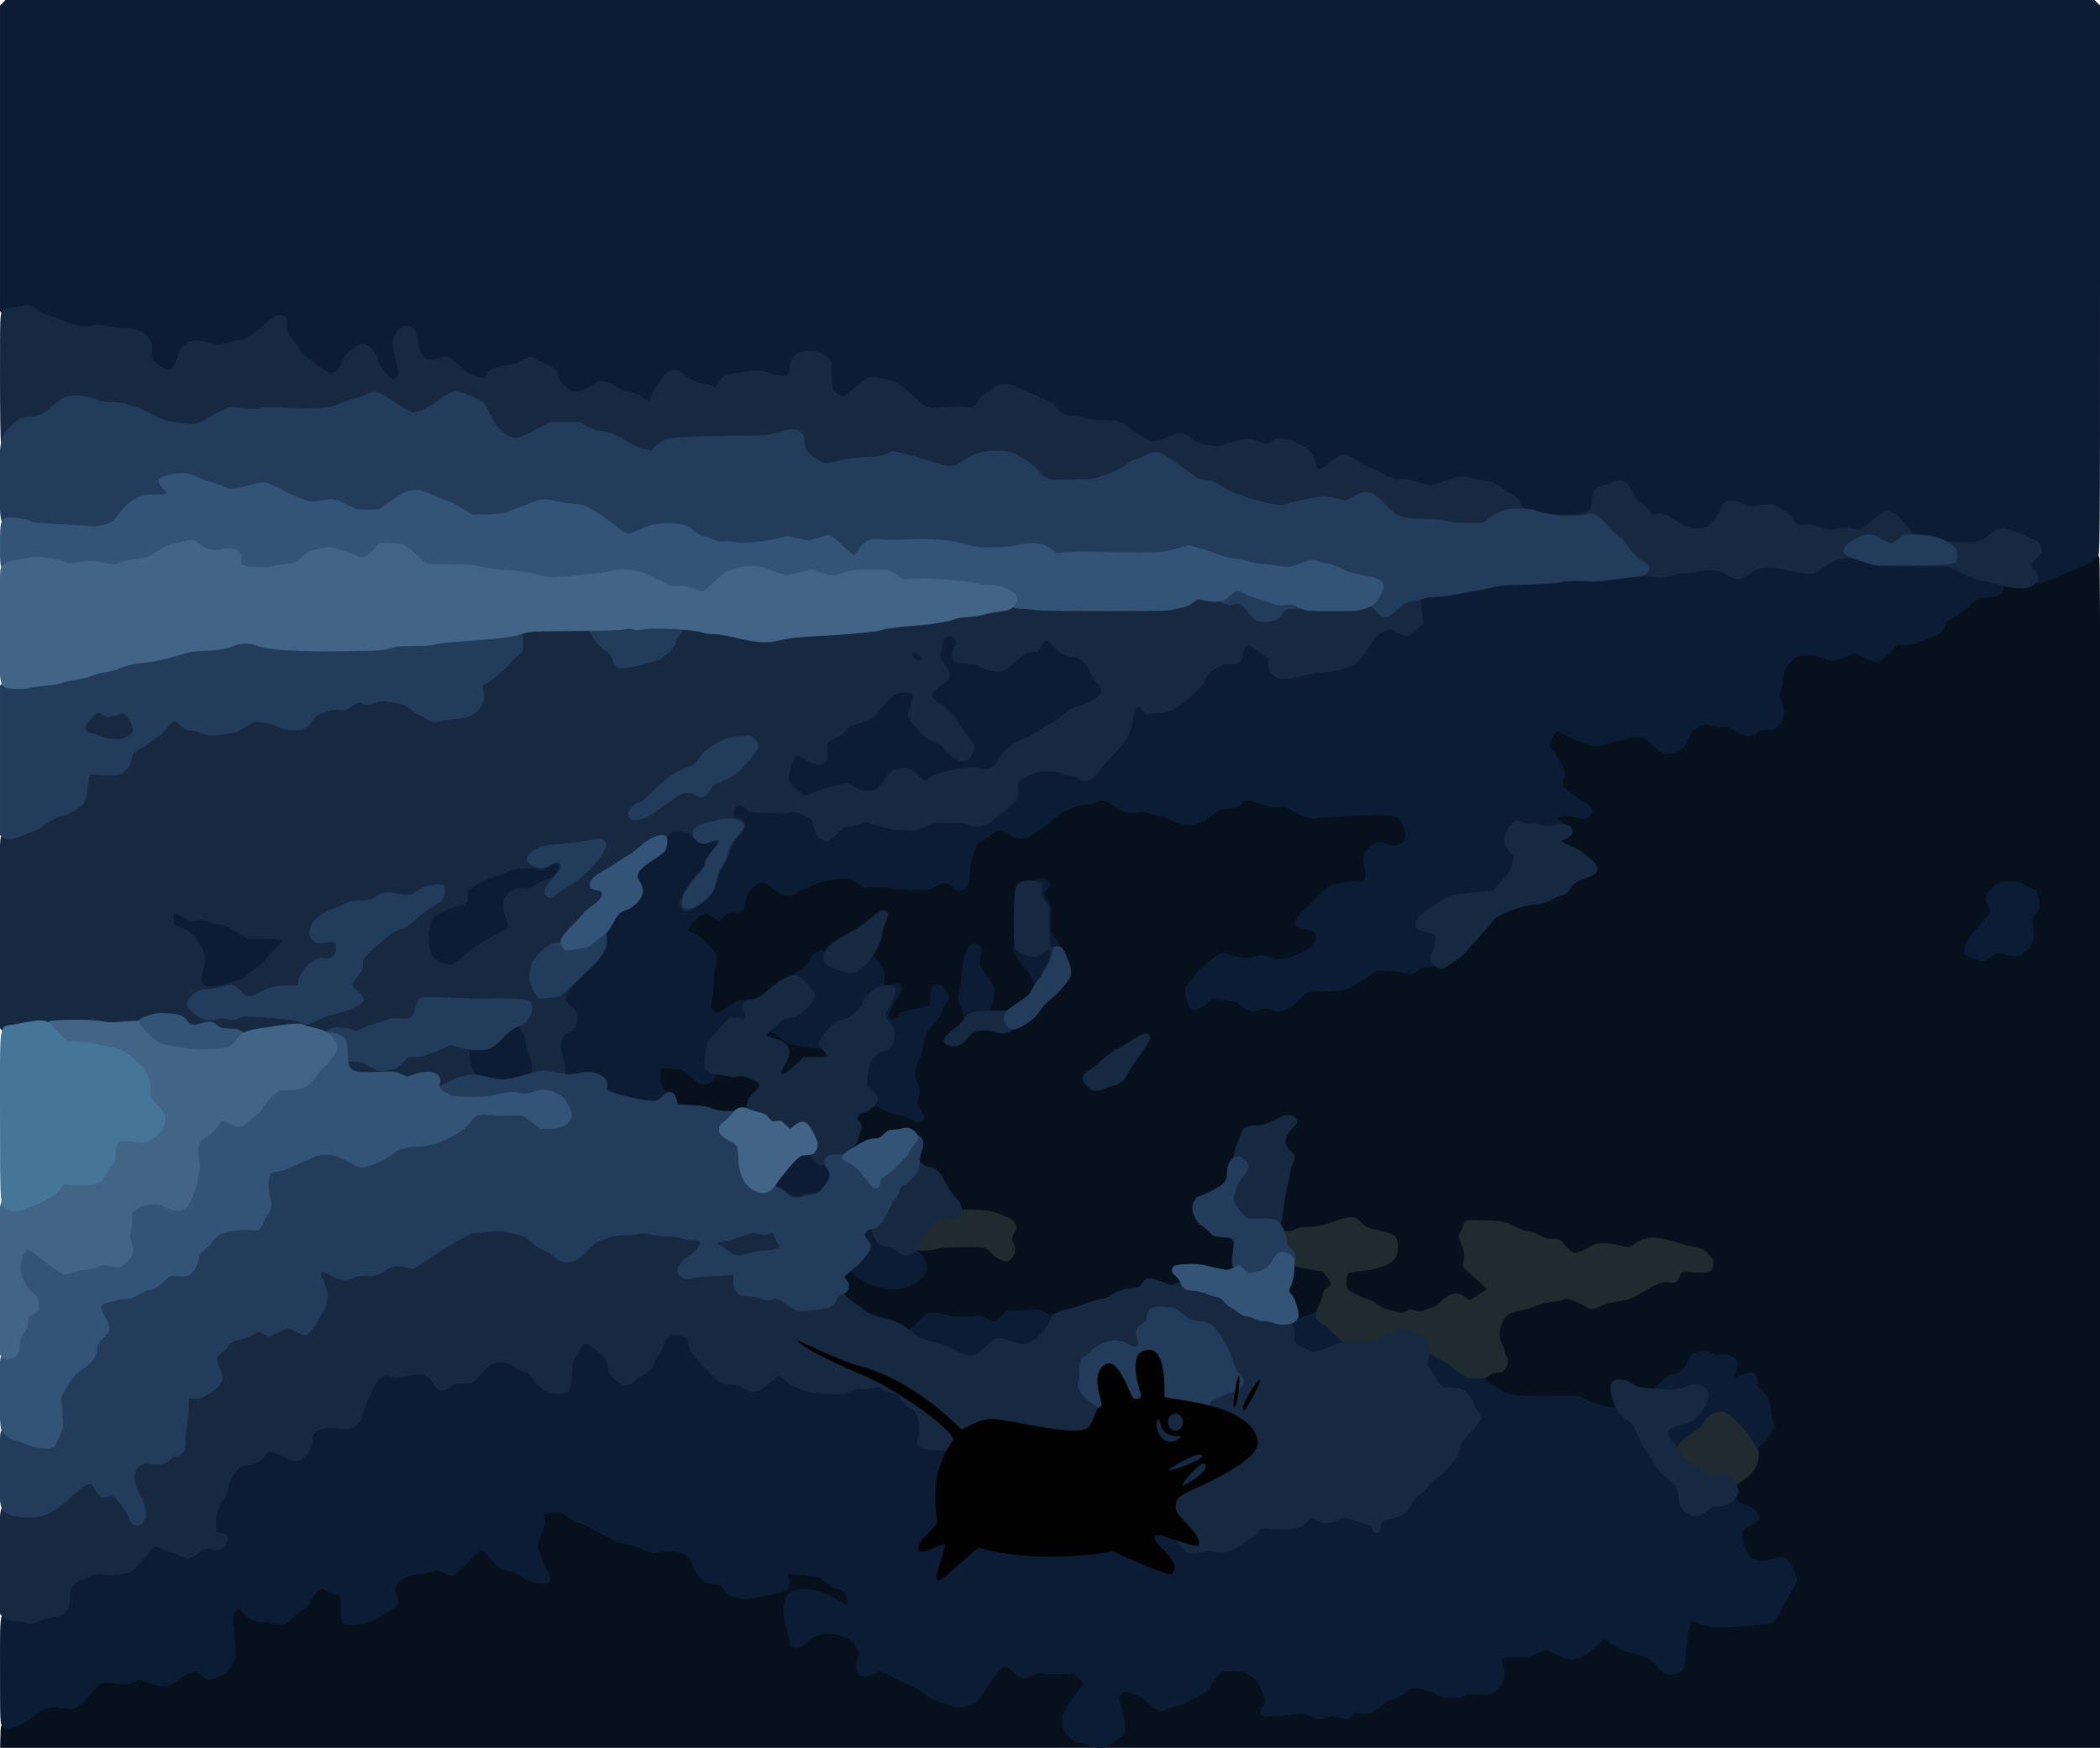 <?xml version="1.0" encoding="UTF-8" standalone="no"?>
<svg
   width="1757.012"
   height="1462.409"
   class="img-fluid"
   viewBox="0 0 17570.121 14624.089"
   version="1.1"
   id="svg16"
   sodipodi:docname="xfce-background.svg"
   inkscape:export-filename="asd2.svg"
   inkscape:export-xdpi="96"
   inkscape:export-ydpi="96"
   xml:space="preserve"
   inkscape:version="1.4 (e7c3feb100, 2024-10-09)"
   xmlns:inkscape="http://www.inkscape.org/namespaces/inkscape"
   xmlns:sodipodi="http://sodipodi.sourceforge.net/DTD/sodipodi-0.dtd"
   xmlns="http://www.w3.org/2000/svg"
   xmlns:svg="http://www.w3.org/2000/svg"><defs
     id="defs16" /><sodipodi:namedview
     id="namedview16"
     pagecolor="#ffffff"
     bordercolor="#000000"
     borderopacity="0.25"
     inkscape:showpageshadow="2"
     inkscape:pageopacity="0.0"
     inkscape:pagecheckerboard="0"
     inkscape:deskcolor="#d1d1d1"
     inkscape:zoom="0.50857143"
     inkscape:cx="875.98315"
     inkscape:cy="875"
     inkscape:window-width="2048"
     inkscape:window-height="1098"
     inkscape:window-x="0"
     inkscape:window-y="0"
     inkscape:window-maximized="1"
     inkscape:current-layer="svg16"><inkscape:page
       x="0"
       y="0"
       width="17570.121"
       height="14624.089"
       id="page2"
       margin="0"
       bleed="0" /></sodipodi:namedview><g
     fill="#07101d"
     id="g2"
     transform="translate(35.121,35)"><path
       d="m 10,17527 c -13,-7 -30,-24 -37,-37 -18,-36 -19,-3043 0,-3080 8,-17 44,-41 107,-72 52,-26 119,-68 148,-94 71,-62 128,-79 231,-68 42,5 85,7 96,6 23,-3 104,-79 142,-135 49,-70 113,-91 236,-76 85,10 89,10 132,-15 54,-32 73,-32 134,-1 27,13 70,29 96,36 46,12 47,11 103,-28 66,-46 178,-103 202,-103 9,0 38,16 64,36 46,37 46,37 84,21 20,-8 45,-18 54,-21 10,-3 27,-20 38,-38 18,-30 20,-44 14,-148 -3,-63 -12,-136 -19,-162 -23,-81 2,-130 100,-192 70,-45 84,-49 111,-31 19,12 24,25 24,55 0,21 7,45 15,54 17,16 78,31 93,22 4,-3 35,1 68,9 32,8 63,14 67,15 4,0 29,-20 55,-43 26,-24 61,-52 79,-62 17,-10 41,-37 53,-59 32,-57 88,-114 126,-126 34,-11 40,-10 177,45 96,39 106,55 99,160 l -5,85 h 46 c 29,0 67,-10 109,-30 34,-16 68,-30 74,-30 5,0 25,-15 43,-34 29,-30 33,-39 30,-83 -5,-91 -1,-104 39,-143 67,-63 125,-91 210,-100 42,-5 99,-16 125,-24 46,-15 52,-14 114,6 l 66,22 30,-35 c 117,-135 189,-186 242,-173 14,3 43,27 63,52 81,101 103,118 160,125 39,5 67,16 110,47 32,22 64,40 71,40 19,0 7,-63 -25,-134 -31,-69 -28,-105 16,-207 25,-55 28,-72 20,-94 -32,-84 2,-132 101,-142 116,-11 160,-2 215,49 12,10 61,34 109,53 49,19 96,42 105,50 9,8 36,21 60,30 24,8 60,28 79,42 26,20 52,29 96,34 37,4 91,20 143,44 l 83,38 69,-13 c 130,-25 244,13 299,99 17,26 36,63 42,82 7,19 23,46 37,62 23,24 33,27 88,27 66,0 69,2 126,83 11,16 34,29 67,37 45,11 63,9 161,-14 61,-14 119,-26 129,-26 38,0 43,-25 12,-64 -50,-62 -91,-131 -97,-163 -5,-24 -1,-36 16,-53 30,-30 63,-20 127,41 71,68 121,89 209,89 88,0 124,12 192,62 30,22 84,50 120,62 73,25 82,35 101,119 16,67 13,106 -9,154 -34,77 -104,81 -134,10 -39,-93 -324,-182 -370,-115 -22,31 -20,118 3,202 26,93 31,96 85,53 59,-49 78,-55 182,-58 75,-2 99,2 156,23 92,35 123,60 153,123 27,59 34,110 21,163 -9,39 1,41 69,11 l 48,-21 151,75 c 83,42 167,83 187,91 20,8 55,30 76,50 54,48 169,90 249,90 75,0 106,-18 133,-78 24,-55 98,-166 111,-166 5,0 23,-20 40,-45 17,-25 40,-50 51,-55 30,-17 82,4 140,56 27,24 56,44 64,44 7,0 35,-9 62,-21 35,-15 58,-19 83,-14 19,4 97,9 173,11 l 137,3 65,57 c 85,75 87,100 16,178 -27,30 -55,64 -61,77 -7,12 -27,42 -46,66 -36,47 -43,88 -24,137 13,35 44,52 125,71 132,30 126,31 184,-15 l 53,-42 -7,-51 c -4,-29 -16,-83 -27,-120 -22,-76 -19,-124 13,-168 31,-44 76,-54 161,-34 75,17 105,34 175,97 47,42 63,45 116,23 20,-8 48,-15 61,-15 14,0 68,-23 120,-51 72,-38 101,-59 117,-87 78,-130 127,-157 273,-150 l 96,4 72,50 c 59,41 78,61 100,105 36,72 55,126 63,173 l 6,38 77,-6 c 42,-3 97,-8 121,-12 36,-5 54,-1 102,21 58,28 58,28 111,12 40,-13 63,-14 92,-7 45,10 51,7 84,-32 29,-34 60,-36 111,-6 34,19 41,20 70,8 17,-7 51,-32 73,-56 29,-30 53,-46 77,-49 75,-12 85,-17 127,-61 39,-40 61,-50 104,-46 92,9 156,26 198,52 42,25 59,30 116,30 42,0 79,-6 99,-16 25,-13 48,-15 119,-10 83,5 88,5 117,-20 41,-34 49,-80 22,-132 -29,-57 -27,-77 17,-124 29,-31 46,-40 68,-40 191,6 187,6 239,-21 92,-48 153,-45 237,10 52,35 105,40 154,15 38,-19 107,-87 149,-146 30,-42 67,-38 118,12 53,51 119,83 226,111 110,28 172,63 210,116 30,42 61,62 79,51 15,-9 44,-143 48,-220 12,-206 10,-199 43,-228 43,-38 74,-35 127,13 22,21 188,54 213,43 9,-4 93,-10 186,-14 168,-8 170,-8 190,-35 35,-47 145,-265 145,-288 0,-12 -9,-37 -21,-56 -18,-30 -23,-32 -52,-27 -18,4 -68,9 -113,12 -65,5 -88,3 -118,-11 -52,-25 -113,-118 -139,-213 l -20,-76 29,-53 c 18,-33 42,-62 64,-75 l 35,-20 -62,-30 c -66,-31 -113,-77 -113,-109 0,-11 7,-31 16,-44 13,-20 14,-30 4,-59 -14,-45 -2,-69 48,-95 100,-52 148,-131 136,-224 -6,-39 -3,-49 18,-69 13,-14 31,-29 39,-34 8,-5 25,-24 38,-42 18,-26 22,-41 17,-70 -4,-20 -10,-65 -15,-99 -10,-74 -30,-108 -68,-118 -43,-10 -63,-34 -63,-73 0,-31 -2,-34 -22,-27 -113,34 -138,30 -158,-29 -10,-30 -8,-42 9,-82 12,-25 18,-50 15,-55 -3,-5 -33,-9 -67,-9 -41,0 -70,-6 -85,-16 -12,-8 -37,-14 -55,-12 -26,2 -35,10 -51,43 -42,91 -106,145 -171,145 -17,0 -43,16 -74,45 -56,52 -91,65 -175,65 -46,0 -75,-7 -128,-32 -41,-19 -72,-28 -78,-22 -5,5 -1,37 10,78 11,38 17,79 14,92 -8,32 -36,54 -70,56 -54,3 -196,-34 -258,-66 l -61,-33 -230,3 c -261,3 -383,-12 -438,-52 -18,-13 -56,-35 -85,-50 -66,-33 -92,-66 -92,-114 0,-51 64,-125 123,-142 23,-6 43,-12 45,-14 8,-5 -23,-104 -44,-141 -34,-59 -34,-146 1,-193 14,-19 25,-41 25,-49 0,-9 8,-26 18,-38 24,-30 144,-83 187,-83 20,0 67,-13 104,-30 42,-18 93,-31 137,-35 38,-4 86,-13 107,-21 20,-8 47,-14 59,-14 24,0 143,45 173,66 25,18 49,18 85,-1 17,-9 76,-24 132,-36 117,-22 103,-18 183,-64 107,-61 165,-87 223,-98 47,-9 61,-16 77,-41 34,-52 66,-61 158,-46 61,10 81,10 90,1 17,-17 -26,-51 -63,-51 -15,0 -86,-18 -156,-40 -157,-49 -224,-53 -275,-15 -69,51 -98,59 -159,46 -30,-7 -88,-17 -128,-23 -72,-10 -74,-10 -121,19 -55,34 -133,63 -171,63 -32,0 -98,-46 -128,-88 -18,-25 -29,-30 -81,-35 -41,-3 -71,-13 -97,-31 -21,-14 -48,-26 -59,-26 -33,0 -147,-41 -185,-67 -32,-21 -45,-23 -157,-23 h -121 l -21,33 c -20,32 -20,33 0,102 10,38 19,86 19,106 0,21 3,44 6,52 9,25 146,124 181,132 32,6 93,64 93,88 0,29 -26,45 -83,50 -36,4 -73,15 -100,31 -98,59 -127,69 -167,57 -21,-6 -43,-18 -50,-26 -24,-29 -63,-18 -114,35 -33,34 -62,53 -90,61 -22,6 -50,16 -61,23 -33,21 -62,25 -105,14 -34,-9 -48,-7 -81,8 -35,15 -45,16 -72,5 -18,-7 -54,-18 -82,-25 -55,-14 -85,-28 -130,-61 -32,-24 -129,-66 -207,-91 -26,-8 -55,-25 -65,-40 -25,-34 -50,-23 -63,27 -6,22 -21,55 -33,73 -12,19 -29,47 -38,62 -12,22 -37,38 -110,68 -123,50 -163,55 -209,24 -49,-33 -51,-62 -6,-89 31,-18 35,-25 29,-47 -12,-51 -22,-71 -41,-81 -25,-14 -44,-66 -35,-100 3,-14 15,-39 25,-56 10,-16 18,-47 18,-68 0,-61 24,-106 67,-123 32,-14 47,-14 112,-4 42,7 103,16 136,19 71,8 79,11 95,51 15,36 20,37 50,5 31,-33 107,-55 187,-55 67,0 187,-39 211,-68 18,-24 16,-89 -5,-96 -9,-4 -57,-16 -106,-27 -104,-23 -138,-38 -161,-73 -20,-31 -41,-32 -115,-7 -136,47 -171,55 -251,62 -47,3 -105,14 -129,23 -41,16 -48,16 -86,1 -23,-8 -53,-27 -66,-41 -21,-23 -24,-36 -28,-127 -3,-99 3,-143 36,-277 8,-36 19,-90 23,-120 4,-30 13,-67 19,-82 9,-24 6,-32 -25,-70 -34,-40 -36,-46 -31,-98 3,-30 9,-66 13,-79 6,-21 5,-23 -17,-18 -13,3 -43,13 -67,21 -30,11 -59,14 -91,10 -35,-4 -50,-2 -59,9 -19,23 -103,265 -112,324 -12,76 -28,117 -53,140 -26,24 -195,113 -214,113 -18,0 -26,41 -14,72 6,15 23,35 38,44 15,10 43,31 61,48 31,29 37,30 110,29 56,-1 82,3 94,14 22,19 42,115 34,162 -3,20 -10,73 -14,119 -10,94 -31,127 -89,138 -36,7 -124,-7 -205,-33 -26,-8 -66,-13 -90,-11 -42,3 -43,4 -40,35 5,46 -10,67 -77,107 -59,36 -97,44 -130,26 -10,-5 -41,-18 -69,-29 l -52,-21 -31,34 c -32,36 -90,57 -133,49 -32,-6 -90,12 -140,44 -25,16 -62,28 -102,33 -35,4 -94,21 -131,38 -37,16 -104,38 -148,47 -44,10 -97,26 -117,36 -47,24 -75,24 -113,-1 -27,-18 -41,-19 -150,-13 l -120,6 -35,38 c -49,51 -95,60 -164,28 -45,-20 -64,-22 -161,-20 -74,2 -132,-3 -178,-13 -112,-26 -119,-24 -197,49 -82,77 -102,81 -176,30 -38,-27 -82,-43 -168,-65 -64,-16 -126,-35 -139,-42 -96,-55 -257,-199 -257,-230 0,-11 4,-28 10,-38 8,-15 2,-24 -39,-53 -54,-39 -68,-65 -51,-96 11,-22 66,-41 116,-41 17,0 48,-7 68,-15 32,-14 40,-14 74,0 20,9 53,28 72,44 49,39 75,52 144,69 114,28 220,11 278,-45 39,-37 35,-58 -17,-110 -25,-24 -45,-53 -45,-64 0,-46 78,-89 162,-89 20,0 49,-5 65,-11 48,-20 337,-28 422,-12 76,14 93,22 124,61 23,27 42,30 27,3 -16,-31 -12,-81 11,-118 12,-20 18,-38 13,-43 -5,-4 -37,-19 -70,-33 -46,-18 -90,-27 -175,-32 -135,-9 -154,-15 -177,-56 -9,-18 -36,-52 -59,-76 -23,-24 -59,-78 -79,-121 -47,-100 -60,-114 -96,-106 -35,7 -49,-3 -92,-70 -47,-71 -50,-89 -30,-145 19,-55 16,-73 -19,-96 -19,-12 -30,-13 -51,-5 -15,5 -44,10 -64,10 -28,0 -44,8 -73,36 -33,32 -43,36 -95,38 -49,1 -70,8 -119,39 -67,41 -103,46 -128,19 -23,-25 -21,-60 3,-97 11,-16 27,-52 35,-79 13,-44 13,-52 0,-72 -8,-13 -15,-42 -15,-64 0,-50 37,-93 93,-108 21,-6 51,-22 68,-36 43,-36 94,-35 156,4 38,24 58,30 104,30 h 57 l 16,-47 c 21,-61 20,-75 -5,-118 -32,-53 -23,-159 20,-239 17,-32 31,-71 31,-86 0,-37 37,-156 61,-199 11,-18 18,-36 15,-38 -3,-3 -35,1 -71,8 -58,11 -70,18 -97,52 -57,72 -98,69 -162,-8 -49,-60 -50,-85 -1,-163 46,-75 42,-92 -19,-92 -72,0 -92,-35 -60,-104 21,-43 14,-70 -31,-129 -51,-67 -52,-89 -11,-179 53,-112 47,-138 -20,-89 -45,32 -154,91 -170,91 -5,0 -34,20 -63,45 -57,49 -101,75 -125,75 -8,0 -23,11 -33,25 -77,109 -77,109 -215,177 -97,48 -142,76 -160,100 -36,48 -142,99 -220,107 -64,7 -77,14 -192,101 -59,45 -95,41 -151,-17 -55,-58 -62,-81 -44,-147 7,-28 14,-96 15,-151 1,-63 7,-116 17,-143 11,-28 13,-50 8,-65 -13,-33 -111,-121 -151,-136 -81,-30 -100,-41 -106,-65 -7,-29 4,-52 69,-133 52,-67 76,-84 144,-102 33,-9 50,-8 85,3 38,14 45,14 67,-1 13,-8 47,-18 74,-22 l 50,-6 22,-68 c 18,-56 31,-76 71,-112 59,-53 100,-69 166,-63 42,4 56,12 96,51 63,60 82,65 137,33 24,-14 50,-26 58,-26 8,0 35,-11 61,-25 26,-14 79,-32 119,-40 40,-8 92,-20 117,-25 76,-17 176,6 227,53 21,18 31,19 124,13 75,-5 106,-3 117,6 9,8 45,13 86,14 39,1 96,4 126,8 50,7 62,5 132,-28 87,-41 140,-46 178,-16 41,32 50,26 50,-31 0,-29 9,-84 20,-123 11,-39 25,-88 30,-108 8,-27 24,-46 63,-74 28,-21 66,-50 82,-65 73,-68 157,-77 234,-24 55,38 109,46 132,19 7,-8 34,-27 61,-40 26,-13 77,-50 112,-82 91,-83 243,-154 324,-150 22,1 48,-4 56,-11 8,-6 29,-16 46,-21 39,-11 74,2 158,59 74,50 97,56 162,42 45,-10 58,-9 95,8 24,11 73,22 109,26 50,6 77,15 118,42 48,31 58,34 113,31 55,-4 67,-9 135,-59 100,-75 110,-79 172,-79 47,0 59,-4 91,-34 58,-53 76,-53 232,4 49,18 72,21 124,16 61,-7 66,-5 130,33 90,55 139,74 170,67 51,-12 308,-29 482,-31 160,-2 179,0 219,19 64,30 122,116 128,191 6,68 -16,129 -58,170 -25,24 -40,30 -93,33 -40,2 -74,-2 -97,-11 -30,-13 -38,-13 -61,-1 -39,20 -42,39 -23,135 17,82 17,88 1,113 -31,46 -64,60 -161,67 -158,12 -185,25 -293,135 -52,53 -91,99 -88,102 4,4 25,13 47,22 57,21 82,58 81,119 -1,84 -18,117 -82,160 -73,50 -200,100 -272,107 -41,5 -73,2 -112,-11 -35,-11 -68,-15 -89,-11 -99,19 -141,19 -213,-4 -41,-13 -83,-20 -97,-17 -38,10 -144,112 -161,156 -9,21 -27,48 -41,59 -26,20 -31,37 -20,66 9,24 21,20 72,-23 57,-47 81,-55 118,-40 16,7 59,15 95,19 48,5 80,15 114,36 90,55 86,54 123,38 45,-18 96,-18 133,2 47,24 84,10 153,-58 90,-88 115,-98 269,-98 114,0 134,-3 188,-25 33,-14 91,-48 127,-74 111,-80 115,-81 233,-72 57,5 116,14 131,20 25,9 32,7 63,-20 34,-31 35,-31 142,-28 l 108,3 54,-40 c 30,-21 66,-52 80,-69 14,-16 63,-68 107,-115 45,-47 88,-98 97,-115 29,-58 63,-78 257,-152 36,-13 108,-30 160,-37 72,-10 104,-19 133,-39 21,-14 51,-28 67,-32 20,-4 40,-21 60,-49 28,-41 47,-54 133,-90 20,-8 37,-19 37,-24 0,-18 -68,-72 -124,-96 -39,-17 -76,-26 -112,-26 -131,0 -154,-62 -49,-134 49,-34 71,-66 46,-66 -5,0 -23,-13 -40,-29 -25,-23 -31,-37 -31,-68 0,-56 23,-73 115,-86 41,-6 75,-14 75,-17 0,-3 -20,-20 -45,-38 -76,-54 -106,-118 -87,-189 11,-40 10,-48 -14,-94 -14,-28 -43,-70 -65,-93 -54,-59 -57,-88 -20,-158 18,-34 31,-73 31,-93 0,-44 37,-85 76,-85 24,0 84,50 84,70 0,12 202,102 242,107 24,4 62,-3 112,-21 42,-14 86,-26 99,-26 12,0 33,-7 46,-16 19,-14 37,-15 99,-10 95,9 128,24 186,87 38,41 51,49 81,49 52,0 73,-15 86,-62 6,-23 31,-66 56,-95 55,-64 122,-90 207,-78 28,3 83,10 122,13 59,6 80,13 117,39 53,38 87,41 126,12 17,-13 53,-24 91,-28 35,-4 65,-14 71,-22 17,-26 9,-75 -17,-110 -21,-28 -24,-41 -19,-73 3,-21 12,-51 20,-67 8,-15 15,-47 15,-71 0,-57 56,-174 101,-213 58,-49 106,-65 194,-65 58,0 92,6 124,20 63,29 118,26 186,-10 73,-38 98,-38 169,5 32,19 67,35 78,35 11,0 50,-31 89,-71 l 70,-72 62,6 c 53,5 72,1 147,-28 47,-18 95,-36 107,-39 13,-4 25,-18 28,-32 3,-13 8,-36 11,-51 8,-39 32,-63 63,-63 46,-1 107,-36 181,-106 l 73,-69 71,-5 c 70,-5 71,-5 93,-45 12,-21 30,-42 40,-46 10,-4 61,-2 114,4 94,10 97,9 190,-22 52,-18 121,-45 154,-61 33,-15 107,-47 165,-70 58,-23 117,-47 131,-52 37,-16 74,-3 88,29 8,21 11,1672 9,6445 l -3,6417 -23,23 -23,23 -8727,2 c -6987,2 -8732,0 -8752,-10 z M 9230,8982 c 73,-23 79,-27 123,-99 43,-71 46,-87 15,-77 -46,13 -75,34 -153,105 -85,77 -105,107 -64,95 13,-4 49,-15 79,-24 z m -834,-452 c 34,-13 157,-94 174,-115 23,-27 -13,-18 -58,16 -42,31 -58,37 -172,64 -30,7 -57,14 -60,15 -9,3 55,29 72,30 9,0 29,-5 44,-10 z m -193,-27 c 4,-2 -2,-16 -13,-30 -26,-33 -25,-72 1,-133 15,-34 19,-60 15,-82 -7,-36 -92,-152 -105,-143 -5,2 -12,31 -16,62 -3,32 -11,77 -17,101 -9,36 -7,49 11,92 16,36 20,61 15,85 -11,58 -1,68 54,60 26,-4 50,-9 55,-12 z m 533,-261 c 21,-16 57,-55 78,-86 l 40,-58 -30,-85 c -21,-60 -44,-103 -81,-150 -59,-74 -68,-109 -58,-213 6,-65 5,-73 -21,-117 -15,-26 -33,-66 -39,-88 -11,-35 -16,-40 -44,-43 -59,-6 -60,-2 -60,239 0,120 -2,223 -6,229 -10,16 23,75 76,135 67,77 80,105 86,191 3,41 9,74 13,74 4,0 25,-13 46,-28 z m 7845,-338 c 18,-22 64,-44 94,-44 14,0 52,8 85,17 59,16 61,16 88,-3 15,-11 35,-36 45,-56 15,-30 16,-43 7,-84 -14,-61 -6,-108 26,-158 32,-48 26,-79 -19,-102 -17,-9 -39,-22 -47,-29 -8,-7 -44,-16 -80,-20 -61,-6 -66,-5 -89,19 l -25,26 18,50 c 31,86 11,135 -104,248 -66,64 -80,84 -80,109 0,17 6,34 13,36 25,11 55,7 68,-9 z"
       id="path1" /><path
       d="m 5910,9318 c -37,-17 -71,-22 -188,-27 -135,-6 -145,-7 -163,-30 -10,-13 -19,-38 -19,-57 0,-29 -5,-36 -32,-47 -71,-30 -97,-90 -98,-223 0,-126 -3,-124 175,-109 115,9 114,8 190,75 39,33 73,60 77,60 4,0 23,-17 42,-37 35,-37 37,-38 103,-35 99,4 123,4 169,1 29,-3 57,4 95,23 30,14 71,34 92,44 48,21 61,52 46,107 -7,28 -26,56 -56,84 -35,33 -46,51 -50,83 -7,52 -41,80 -97,80 -22,0 -59,7 -81,15 -60,21 -152,19 -205,-7 z m 542,-309 c -48,-31 -51,-60 -12,-122 85,-134 79,-151 -59,-177 -95,-18 -116,-61 -60,-125 37,-41 77,-65 112,-65 13,0 48,18 78,40 84,62 129,80 219,87 70,5 89,11 162,52 75,41 83,49 86,78 7,74 -42,103 -173,103 h -86 l -63,59 c -101,94 -143,109 -204,70 z"
       id="path2" /></g><g
     fill="#0d1c35"
     id="g6"
     transform="translate(35.121,35)"><path
       d="m 9095,14575 c -16,-7 -56,-19 -88,-25 -47,-9 -67,-20 -101,-53 -38,-37 -44,-49 -50,-97 -3,-30 -2,-72 3,-92 9,-38 68,-127 134,-202 20,-24 37,-48 37,-53 0,-6 -19,-28 -41,-48 l -42,-37 -106,4 c -58,3 -123,1 -146,-4 -34,-8 -48,-5 -98,18 -55,27 -58,27 -90,12 -19,-9 -55,-34 -81,-57 -30,-26 -52,-38 -60,-34 -32,19 -127,139 -160,202 -44,84 -79,116 -146,130 -76,16 -96,14 -210,-25 -77,-26 -114,-44 -140,-69 -20,-19 -74,-51 -120,-71 -47,-20 -96,-44 -110,-53 -14,-9 -53,-30 -88,-46 l -62,-29 -45,22 c -75,36 -126,29 -151,-21 -15,-28 -15,-35 1,-88 l 18,-58 -26,-54 c -28,-57 -40,-65 -129,-96 -42,-14 -73,-18 -125,-14 -73,6 -89,13 -171,80 -80,65 -123,54 -137,-37 -4,-25 -16,-76 -26,-115 -50,-184 1,-305 128,-305 95,1 177,21 252,62 42,23 89,50 104,61 16,10 31,17 33,14 3,-3 1,-30 -6,-60 -12,-58 -12,-59 -97,-85 -17,-6 -55,-29 -83,-51 -58,-46 -63,-47 -177,-56 -46,-3 -96,-8 -113,-12 -30,-5 -30,-5 -20,21 29,76 -4,130 -86,141 -27,4 -96,18 -154,32 -108,25 -128,24 -219,-3 -41,-12 -56,-23 -81,-59 -29,-42 -34,-45 -76,-45 -25,0 -58,-7 -73,-14 -40,-21 -87,-78 -102,-123 -41,-125 -115,-156 -306,-128 -48,7 -59,4 -130,-30 -55,-27 -97,-40 -144,-44 -51,-5 -75,-13 -104,-35 -20,-16 -59,-37 -85,-47 -26,-10 -64,-29 -84,-43 -20,-13 -66,-34 -102,-46 -36,-12 -81,-36 -100,-52 -42,-37 -74,-46 -136,-38 -63,8 -70,16 -57,63 9,32 6,45 -21,106 -44,102 -46,120 -16,183 14,30 26,62 26,70 0,8 13,35 30,59 33,49 38,90 14,109 -12,11 -30,11 -86,2 -57,-8 -83,-19 -137,-55 -48,-33 -80,-47 -116,-51 -60,-7 -85,-25 -148,-102 -26,-32 -57,-60 -68,-62 -15,-3 -48,24 -123,102 -64,66 -111,106 -123,106 -11,0 -45,-11 -75,-25 l -55,-25 -63,20 c -34,11 -83,20 -109,20 -54,0 -140,45 -168,86 -14,23 -15,31 -4,67 28,93 28,90 -39,141 -34,26 -74,52 -88,58 -15,6 -52,22 -82,37 -42,20 -74,27 -135,29 -115,5 -120,0 -117,-123 3,-99 -4,-125 -37,-125 -9,0 -38,-11 -66,-25 -27,-13 -53,-25 -57,-25 -17,-1 -71,58 -93,100 -15,30 -38,56 -62,71 -21,12 -64,46 -95,76 -62,59 -78,62 -164,39 -29,-7 -63,-12 -76,-9 -49,9 -111,-17 -156,-65 l -43,-45 -27,20 c -31,23 -30,15 -12,241 l 11,143 -33,62 c -22,41 -43,66 -63,76 -16,7 -47,22 -67,32 -53,27 -79,24 -131,-17 l -46,-36 -48,18 c -26,9 -72,35 -101,57 -30,21 -67,43 -84,47 -35,11 -114,-2 -158,-25 -67,-34 -75,-35 -126,-8 -47,25 -49,25 -147,14 -115,-13 -146,-4 -185,53 -13,19 -52,61 -87,95 -63,61 -64,61 -122,61 -32,0 -75,-4 -96,-9 -57,-14 -125,10 -185,64 -58,52 -183,115 -228,115 -19,0 -38,-8 -50,-21 -18,-20 -19,-43 -19,-469 0,-526 -8,-490 106,-490 37,0 90,5 118,12 47,10 55,10 91,-11 23,-12 68,-26 101,-31 82,-12 89,-20 89,-96 0,-34 5,-75 11,-91 17,-47 78,-101 133,-119 28,-9 73,-28 100,-41 41,-21 58,-24 100,-19 81,11 177,6 208,-10 44,-23 108,-94 129,-141 20,-47 68,-83 109,-83 14,0 52,13 86,29 34,16 76,32 95,36 19,4 48,14 65,23 31,14 33,14 108,-37 l 76,-52 v -82 c 0,-96 35,-218 78,-269 19,-22 28,-48 33,-91 4,-37 15,-70 28,-86 12,-14 39,-49 61,-78 42,-55 64,-67 120,-65 50,3 89,-16 107,-52 29,-58 42,-66 101,-66 44,0 65,6 101,29 25,16 63,34 85,41 36,11 40,11 63,-12 17,-18 28,-45 37,-99 7,-41 18,-84 24,-96 22,-40 171,-70 270,-54 80,13 108,2 122,-48 5,-20 10,-41 10,-48 0,-6 24,-62 54,-125 44,-94 63,-123 114,-170 64,-61 93,-71 146,-46 25,11 41,9 212,-19 69,-11 147,31 195,106 l 15,25 54,-27 c 38,-19 69,-27 107,-27 53,0 54,0 126,-74 62,-64 80,-76 132,-91 56,-17 64,-17 125,-1 35,9 85,30 110,46 26,17 52,30 59,30 37,0 83,36 117,91 20,33 49,66 64,74 35,18 84,19 98,3 5,-7 12,-57 14,-110 3,-83 7,-102 26,-125 13,-16 31,-46 42,-69 27,-56 58,-94 87,-105 37,-14 99,7 146,50 23,20 61,51 83,69 44,33 59,62 68,127 3,25 16,50 35,69 34,34 32,34 135,-31 49,-32 62,-46 77,-87 10,-27 29,-61 42,-75 13,-14 29,-45 36,-69 19,-67 62,-109 127,-123 43,-10 63,-10 88,-1 18,7 51,12 73,12 59,0 77,24 69,92 -8,61 -8,61 103,192 84,99 100,109 193,116 62,5 83,11 111,33 20,15 46,27 59,27 14,0 53,-27 101,-70 99,-89 111,-90 205,-11 92,77 138,92 314,98 127,5 139,4 172,-16 27,-17 56,-23 133,-27 160,-9 162,-9 193,14 19,14 44,22 70,22 57,0 74,12 99,70 16,37 30,53 54,64 64,27 117,101 117,164 0,15 2,61 4,102 l 3,75 109,8 c 60,4 117,8 126,8 9,0 34,-11 55,-24 63,-41 79,-42 110,-7 94,105 119,125 198,157 44,17 105,34 135,38 184,21 188,23 216,76 21,41 17,74 -11,107 -47,56 -27,118 65,206 53,51 63,56 103,56 37,0 55,-7 104,-44 93,-68 94,-68 252,-71 123,-3 152,0 186,15 22,9 61,20 87,22 41,5 54,1 99,-28 99,-63 169,-55 245,29 l 47,52 -7,73 c -5,65 -3,78 19,122 14,27 36,57 49,66 23,14 30,14 86,-2 53,-15 69,-15 117,-5 71,16 107,9 163,-34 25,-19 62,-47 83,-62 23,-16 40,-37 44,-54 8,-43 35,-62 80,-56 21,3 77,11 124,18 128,18 172,8 233,-52 58,-57 82,-61 141,-24 51,31 83,31 145,0 62,-32 72,-31 172,5 90,33 135,37 176,16 15,-8 46,-17 67,-21 22,-3 59,-13 83,-22 38,-13 47,-23 78,-85 24,-48 45,-75 66,-86 32,-17 39,-23 99,-95 18,-21 49,-47 70,-57 62,-32 157,-171 159,-232 0,-9 18,-38 41,-65 22,-26 52,-61 65,-77 13,-15 24,-31 24,-34 0,-3 -12,-18 -26,-33 -24,-25 -25,-30 -15,-62 9,-26 9,-41 0,-60 -16,-34 -45,-45 -110,-39 -54,4 -57,3 -109,-40 -30,-24 -65,-64 -79,-90 -14,-25 -34,-58 -45,-72 -19,-27 -21,-44 -18,-138 2,-67 25,-98 70,-98 43,0 193,67 232,103 60,57 105,85 146,92 56,10 83,30 104,79 13,31 27,46 51,56 19,8 52,26 75,42 68,48 130,56 409,54 l 250,-2 75,36 c 82,41 204,70 262,63 29,-4 49,2 92,26 55,32 106,82 106,105 0,23 88,193 118,227 16,19 39,52 50,75 38,74 64,80 75,17 7,-34 -5,-55 -82,-153 -23,-29 -41,-58 -41,-66 0,-7 11,-38 24,-69 28,-61 38,-68 145,-90 80,-17 107,-36 149,-105 38,-63 38,-66 12,-80 -15,-8 -33,-5 -82,16 -87,37 -150,41 -216,15 -33,-13 -75,-21 -113,-21 -65,0 -99,-12 -99,-36 0,-10 10,-14 38,-12 95,5 107,1 169,-61 46,-46 67,-61 98,-66 66,-10 87,-26 126,-100 25,-49 45,-73 65,-82 42,-17 115,-16 143,3 16,12 36,15 69,11 53,-6 117,15 132,44 15,26 12,76 -5,109 -20,38 -6,44 46,20 90,-40 139,-19 139,61 0,38 4,46 30,61 37,21 80,113 80,170 0,22 8,62 17,88 l 17,47 -36,64 c -42,74 -123,149 -162,149 -31,0 -50,-19 -74,-73 -17,-38 -129,-158 -167,-180 -23,-12 -68,14 -83,48 -24,54 -28,59 -104,104 -112,68 -108,62 -101,141 5,63 4,70 -18,92 -14,14 -33,29 -43,35 -18,10 -18,12 3,41 34,48 51,98 56,160 7,91 55,117 117,63 51,-44 68,-50 159,-53 81,-2 87,-1 134,30 27,18 66,37 86,42 92,25 130,104 73,149 -15,12 -35,21 -46,21 -10,0 -31,12 -45,26 -23,24 -25,30 -19,82 7,56 39,125 77,163 25,25 125,26 193,3 72,-25 105,-6 151,85 19,39 35,80 35,92 0,11 -18,52 -40,90 -23,38 -57,99 -76,136 -61,116 -73,131 -110,143 -29,10 -237,26 -409,32 -53,2 -175,-21 -213,-41 l -37,-19 -13,47 c -7,25 -18,89 -23,141 -21,217 -22,222 -49,242 -34,25 -93,33 -129,18 -16,-6 -53,-38 -81,-71 -47,-54 -57,-61 -134,-84 -45,-14 -89,-25 -98,-25 -19,0 -147,-67 -174,-91 -11,-11 -25,-19 -30,-19 -5,0 -36,28 -69,61 -67,68 -143,109 -204,109 -25,0 -66,-14 -117,-40 -43,-22 -86,-40 -94,-40 -8,0 -44,14 -80,32 -61,30 -71,31 -173,31 -79,-1 -110,3 -113,12 -3,7 2,38 11,68 20,69 9,120 -38,174 -47,53 -79,63 -179,56 -71,-5 -89,-3 -111,12 -21,13 -46,17 -105,16 -67,-1 -86,-5 -143,-35 -46,-24 -87,-36 -133,-41 -66,-7 -68,-7 -99,23 -35,34 -110,71 -143,72 -12,0 -43,20 -69,45 -64,60 -123,82 -179,67 -39,-10 -42,-9 -68,19 -31,33 -39,34 -118,14 -51,-13 -62,-13 -94,0 -50,21 -79,19 -138,-11 -39,-20 -60,-24 -87,-20 -20,4 -96,11 -169,17 -142,11 -162,7 -162,-33 0,-11 9,-31 20,-45 28,-36 25,-63 -14,-146 -29,-62 -42,-77 -91,-109 -56,-37 -61,-38 -148,-38 h -90 l -34,36 c -18,20 -45,58 -58,84 -21,42 -34,53 -102,88 -43,22 -96,49 -118,61 -21,11 -52,21 -68,21 -15,0 -45,9 -67,20 -22,11 -50,20 -63,20 -25,0 -88,-41 -121,-79 -30,-33 -75,-57 -134,-71 -47,-11 -55,-10 -72,5 -25,22 -25,44 -1,120 10,33 22,94 26,135 8,86 10,81 -99,158 -49,35 -67,42 -105,41 -25,0 -59,-6 -76,-14 z"
       id="path3" /><path
       d="m 8038,11379 c -33,-8 -105,-40 -183,-83 -16,-9 -46,-16 -65,-16 -19,0 -55,-9 -79,-20 -24,-11 -48,-20 -54,-20 -26,0 -95,-43 -105,-66 -18,-39 -15,-72 8,-79 11,-4 52,-38 89,-76 67,-66 71,-69 118,-69 26,0 64,5 83,10 63,19 174,27 243,18 62,-8 72,-7 124,16 30,14 61,26 68,26 7,0 33,-20 58,-43 l 44,-44 143,-6 c 134,-6 145,-5 180,16 l 38,21 94,-22 c 51,-12 101,-22 111,-22 10,0 50,-15 90,-34 70,-33 215,-65 237,-51 16,10 12,33 -7,43 -10,5 -45,12 -78,15 -33,3 -96,19 -140,35 -44,17 -113,40 -152,52 l -73,21 -6,41 c -6,33 -21,56 -77,115 -78,82 -128,116 -197,133 -42,10 -52,9 -122,-19 -42,-17 -85,-31 -97,-31 -11,0 -47,25 -79,55 -57,53 -131,95 -162,94 -8,-1 -31,-5 -52,-10 z m 2892,-28 c -14,-5 -60,-23 -102,-40 -96,-40 -112,-62 -112,-152 -1,-75 -9,-88 -66,-114 -57,-26 -51,-51 10,-47 155,9 163,8 241,-27 l 76,-34 58,26 c 78,37 255,213 255,256 0,38 -18,51 -82,61 -29,4 -85,21 -124,38 -84,35 -120,43 -154,33 z m -3490,-283 c -25,-10 -58,-20 -135,-39 -48,-12 -69,-29 -36,-29 28,0 190,39 214,52 43,22 6,37 -43,16 z m -72,-322 c -20,-7 -56,-16 -79,-20 -47,-8 -84,-28 -170,-93 -82,-62 -82,-70 -1,-176 23,-31 42,-61 42,-66 0,-5 -15,-20 -32,-32 -65,-45 -66,-76 -3,-119 25,-17 45,-35 45,-39 0,-5 15,-16 34,-25 57,-27 99,1 140,93 19,42 23,44 99,56 24,4 50,18 72,40 26,27 43,35 69,35 28,0 41,8 71,43 44,49 65,94 65,137 0,36 -56,102 -109,130 -76,38 -189,55 -243,36 z m -802,-711 c -21,-7 -53,-26 -70,-42 -17,-16 -48,-41 -68,-56 -20,-15 -39,-36 -43,-46 -8,-27 15,-76 64,-139 24,-30 49,-69 57,-88 8,-20 25,-39 40,-44 14,-6 40,-21 57,-34 64,-48 157,-42 211,14 17,17 60,50 95,72 106,68 113,122 33,238 -42,61 -121,110 -178,110 -17,0 -51,7 -74,15 -52,18 -73,18 -124,0 z m 1096,-227 c -14,-14 -16,-84 -3,-92 4,-3 28,2 52,11 81,31 89,49 30,76 -44,20 -63,21 -79,5 z m -632,-227 c 0,-17 13,-44 31,-67 26,-33 30,-44 25,-79 -20,-136 -19,-149 8,-182 15,-18 39,-33 60,-37 46,-9 71,-38 56,-65 -6,-12 -21,-28 -34,-36 -36,-24 -50,-65 -37,-111 6,-22 11,-59 11,-84 0,-51 39,-138 81,-179 14,-14 43,-32 65,-40 57,-20 74,-38 74,-81 0,-30 -8,-47 -40,-81 -55,-60 -55,-76 -4,-159 32,-52 44,-100 26,-100 -15,0 -90,85 -110,125 -32,65 -119,140 -186,161 -68,21 -141,84 -151,129 -13,58 -13,58 -53,51 -20,-4 -71,-11 -112,-16 -136,-16 -200,-35 -237,-73 -56,-58 -123,-74 -123,-28 0,14 15,25 55,42 54,22 67,47 16,33 -14,-4 -50,-6 -79,-5 -62,3 -82,-10 -82,-50 0,-21 13,-43 48,-78 26,-27 61,-67 79,-89 37,-45 104,-82 151,-82 40,0 122,-70 122,-105 0,-22 -63,-89 -105,-113 -18,-9 -18,-13 -5,-37 8,-15 39,-41 70,-59 42,-24 64,-46 91,-92 27,-44 45,-62 70,-71 43,-15 66,-9 109,31 37,34 127,76 164,76 12,0 44,-20 73,-45 28,-25 61,-45 74,-45 27,0 91,67 120,127 17,35 19,53 14,93 -8,57 -6,58 69,38 36,-9 48,-9 60,1 23,19 20,57 -8,94 -44,60 -88,154 -82,175 12,37 38,36 71,-4 26,-31 40,-38 86,-45 77,-13 162,-33 177,-42 7,-5 12,-31 12,-65 0,-70 17,-106 51,-110 47,-6 118,75 104,119 -4,10 -16,31 -29,47 -12,15 -28,47 -35,71 -9,30 -29,60 -62,92 -57,56 -74,90 -89,184 -6,37 -24,93 -40,126 -36,71 -40,139 -10,184 23,35 25,66 8,129 -13,48 -11,55 33,124 20,30 20,34 5,57 -22,33 -45,31 -108,-7 -36,-22 -71,-34 -114,-40 -43,-5 -78,-17 -114,-39 l -51,-32 -77,39 c -84,42 -99,66 -62,99 25,23 25,49 1,89 -10,17 -22,45 -25,62 -9,40 -62,104 -87,104 -14,0 -19,-7 -19,-29 z m 3334,-111 c 9,-60 25,-75 79,-71 26,2 21,26 -9,42 -14,7 -37,27 -52,44 l -25,30 z"
       id="path4" /><path
       d="m 5260,9230 c -69,-15 -159,-39 -200,-52 -138,-46 -149,-56 -128,-115 10,-29 10,-36 -2,-43 -22,-14 -72,-12 -120,5 -106,37 -176,3 -191,-96 -5,-30 -17,-84 -27,-121 -16,-58 -17,-77 -7,-135 15,-89 26,-107 77,-128 73,-29 77,-59 13,-117 -101,-92 -84,-144 109,-333 180,-177 187,-187 197,-285 6,-66 15,-94 54,-169 40,-78 52,-93 89,-110 23,-12 47,-21 54,-21 6,0 27,-14 47,-31 40,-36 44,-63 15,-111 -27,-45 -26,-102 4,-153 18,-30 53,-60 125,-108 92,-62 101,-70 106,-105 10,-69 30,-115 58,-136 25,-18 41,-21 115,-19 106,3 137,15 163,65 11,21 26,41 33,44 8,3 34,-4 59,-15 56,-26 63,-26 108,-2 l 37,20 26,-28 c 33,-35 33,-43 -4,-64 -37,-22 -49,-63 -39,-137 11,-74 39,-100 113,-100 40,0 62,6 90,25 25,17 51,25 78,25 23,0 67,5 99,12 45,9 72,9 128,-2 39,-7 71,-18 71,-23 0,-6 -31,-43 -70,-83 -73,-75 -81,-94 -56,-142 7,-15 18,-49 25,-76 14,-58 44,-119 71,-146 32,-32 77,-25 144,20 82,56 90,54 81,-20 -9,-80 4,-99 99,-144 43,-21 77,-44 80,-54 12,-38 52,-63 113,-72 33,-4 74,-15 90,-23 25,-13 125,-119 150,-160 5,-7 32,-29 61,-50 46,-32 59,-37 110,-37 31,0 88,5 126,10 l 69,10 54,-37 c 80,-55 82,-59 45,-96 l -32,-31 -47,17 c -59,21 -86,21 -127,2 -52,-25 -73,-75 -81,-192 -7,-100 -7,-102 19,-127 30,-31 76,-34 100,-7 9,10 20,41 25,69 9,57 21,77 61,97 34,18 50,4 50,-42 0,-74 55,-134 130,-141 64,-6 94,9 126,64 28,47 30,74 9,115 -9,16 -13,34 -10,39 3,6 29,10 57,10 37,0 69,9 116,32 40,19 82,32 108,32 39,1 47,-4 116,-70 68,-67 116,-94 166,-94 7,0 19,-15 27,-34 16,-38 65,-66 116,-66 29,0 44,10 99,69 l 65,69 68,7 c 67,7 69,8 128,68 37,39 63,75 69,99 6,20 26,56 46,79 51,61 57,76 49,128 -8,58 -26,86 -68,107 -17,9 -45,27 -60,40 -15,13 -44,26 -65,29 -72,13 -106,28 -151,70 -25,23 -71,55 -101,70 -30,15 -89,51 -131,80 -42,30 -94,58 -115,64 -65,18 -144,80 -181,143 -59,102 -119,130 -232,108 -55,-10 -81,-10 -137,0 -139,25 -190,41 -240,75 -75,52 -105,48 -168,-20 -43,-47 -56,-55 -87,-55 -43,0 -55,9 -106,80 -71,97 -83,105 -176,108 -76,3 -86,1 -140,-27 -57,-31 -58,-31 -115,-17 -31,8 -73,17 -92,20 -19,4 -66,22 -105,40 l -70,33 33,19 c 78,44 86,56 107,157 9,43 40,35 81,-23 38,-52 78,-72 128,-63 15,3 48,-4 78,-17 58,-25 66,-24 193,20 56,19 107,30 135,29 25,-1 68,1 95,5 45,6 58,3 124,-29 71,-34 77,-35 175,-33 56,1 108,-2 114,-6 7,-4 39,2 72,13 71,25 114,26 153,6 28,-14 162,-127 183,-155 7,-8 14,-45 16,-82 5,-84 21,-104 139,-163 85,-43 87,-44 190,-44 85,0 110,4 137,20 18,10 51,19 74,19 24,0 55,9 75,21 l 34,21 25,-23 c 13,-12 36,-42 49,-65 14,-24 33,-49 43,-56 10,-7 52,-49 93,-94 63,-68 78,-91 92,-141 9,-33 17,-76 17,-96 0,-123 118,-200 200,-131 17,14 49,30 71,35 59,14 131,-22 236,-118 l 85,-76 -7,-58 c -6,-51 -5,-58 14,-68 11,-7 31,-9 44,-6 15,4 35,-2 60,-19 63,-43 94,-56 136,-56 59,0 71,-8 71,-45 0,-53 76,-135 125,-135 7,0 44,21 82,46 37,25 85,55 105,65 52,27 72,60 65,109 -8,61 8,75 84,72 41,-2 75,-10 97,-22 26,-16 57,-21 150,-24 152,-6 275,-42 301,-89 9,-16 31,-48 49,-70 19,-22 44,-62 58,-88 20,-41 33,-52 91,-81 81,-40 140,-43 193,-10 44,27 58,27 86,1 21,-20 22,-27 17,-115 -6,-94 -6,-95 23,-126 41,-43 83,-58 161,-58 37,0 100,-6 138,-14 39,-7 104,-19 145,-26 41,-6 121,-23 178,-36 93,-22 125,-24 335,-25 178,0 246,-3 292,-15 43,-12 77,-14 120,-9 111,14 292,3 419,-27 27,-6 110,-12 185,-13 92,-2 152,-8 185,-19 27,-9 73,-16 103,-16 30,0 89,-7 131,-16 91,-19 149,-10 248,39 l 62,30 49,-31 c 98,-63 135,-74 226,-66 45,3 131,17 191,30 60,13 120,24 132,24 13,0 41,-15 61,-34 112,-100 226,-116 393,-56 l 95,35 325,1 h 325 l 94,48 c 52,26 121,53 155,61 156,33 176,45 176,103 0,88 -28,110 -147,119 l -76,6 -64,61 c -36,34 -95,77 -131,97 -57,31 -68,41 -75,71 -12,49 -40,73 -122,102 -39,14 -95,34 -125,45 -40,15 -68,19 -102,14 l -47,-5 -68,69 c -89,91 -104,94 -208,42 l -80,-41 -65,31 c -78,37 -143,40 -209,11 -31,-14 -65,-20 -121,-20 -70,0 -81,3 -119,31 -50,36 -91,114 -91,174 0,22 -7,61 -16,86 -16,45 -16,48 4,91 33,67 30,134 -8,187 -35,48 -60,60 -113,53 -30,-3 -46,2 -77,23 -60,42 -101,39 -188,-14 -51,-31 -79,-42 -95,-37 -12,3 -49,0 -83,-6 -84,-15 -130,-5 -171,40 -18,19 -38,52 -44,71 -18,56 -45,87 -89,105 -85,34 -142,18 -215,-59 -47,-50 -54,-53 -110,-60 -44,-4 -70,-2 -97,9 -21,9 -47,16 -59,16 -13,0 -57,12 -98,26 -57,20 -87,25 -121,21 -49,-7 -185,-60 -255,-101 -24,-14 -47,-26 -52,-26 -11,0 -63,96 -63,115 0,9 19,39 41,68 41,52 89,146 89,175 0,9 -5,30 -12,48 -9,27 -9,38 2,60 16,28 101,92 178,134 74,40 82,97 18,128 -22,11 -39,10 -110,-4 -71,-15 -89,-16 -113,-5 l -28,13 35,29 c 19,16 39,29 46,29 15,0 44,33 44,52 0,24 -31,45 -82,58 -41,11 -53,10 -82,-4 -19,-9 -43,-16 -54,-16 -12,0 -33,-5 -49,-11 -15,-6 -50,-11 -78,-10 -27,1 -62,-4 -78,-10 -35,-15 -54,0 -63,47 -5,29 -1,39 29,73 44,48 52,85 33,142 -8,24 -17,59 -21,78 -5,21 -27,55 -54,85 -26,28 -55,63 -64,78 -36,57 -42,59 -342,87 -81,7 -96,12 -149,47 -32,22 -77,50 -99,64 -22,14 -42,31 -44,37 -2,6 21,22 51,36 74,34 90,61 81,135 -8,69 -49,169 -82,200 -18,16 -36,22 -72,22 -37,0 -52,5 -70,24 -32,34 -64,39 -124,22 -29,-8 -91,-16 -138,-18 l -86,-3 -74,54 c -40,30 -103,67 -139,84 -61,28 -75,31 -216,36 l -151,6 -44,40 c -24,22 -55,52 -67,67 -15,18 -44,34 -80,44 -53,16 -60,16 -107,-1 -48,-16 -55,-16 -99,-1 -58,20 -86,14 -151,-33 -41,-30 -61,-37 -120,-43 -38,-4 -82,-10 -96,-13 -21,-5 -35,1 -71,32 -56,49 -104,70 -127,56 -29,-18 -53,-72 -58,-131 -5,-55 -4,-59 26,-88 18,-16 41,-45 51,-65 26,-50 161,-165 210,-180 34,-10 49,-9 98,6 85,26 154,30 204,11 41,-16 46,-16 102,4 84,28 132,26 230,-14 107,-43 162,-86 171,-133 8,-45 -15,-71 -71,-79 -102,-15 -125,-48 -78,-115 16,-23 39,-49 53,-58 14,-9 63,-55 110,-103 56,-57 96,-89 116,-93 17,-4 50,-13 74,-21 25,-8 76,-14 115,-14 107,0 104,5 80,-166 -8,-53 13,-95 68,-134 46,-34 72,-37 125,-15 79,33 137,11 153,-60 8,-35 6,-47 -18,-95 -41,-83 -55,-87 -269,-84 -98,1 -239,7 -313,14 -74,7 -151,12 -171,13 -39,1 -116,-29 -187,-74 -42,-27 -52,-29 -102,-23 -47,5 -71,1 -147,-25 -104,-36 -125,-38 -149,-13 -39,39 -69,52 -125,52 -53,0 -62,4 -140,60 -46,33 -102,65 -124,71 -65,18 -148,6 -205,-31 -35,-22 -69,-34 -112,-40 -35,-4 -79,-15 -99,-23 -27,-12 -45,-14 -79,-6 -66,15 -113,2 -195,-52 -81,-55 -102,-58 -152,-28 -24,15 -44,20 -68,16 -43,-7 -163,34 -225,76 -25,17 -71,55 -102,84 -32,29 -64,53 -72,53 -8,0 -33,16 -56,35 -36,30 -49,35 -95,35 -44,0 -61,-6 -104,-35 -65,-45 -97,-45 -152,1 -23,19 -54,41 -68,49 -14,7 -35,24 -47,37 -29,32 -64,164 -64,240 0,87 -30,142 -81,146 -29,2 -40,-3 -67,-33 -18,-19 -42,-35 -53,-35 -11,0 -48,14 -82,32 -49,25 -73,31 -117,30 -208,-5 -267,-8 -283,-18 -12,-7 -55,-9 -116,-6 l -97,5 -36,-32 c -45,-40 -117,-55 -191,-40 -123,24 -154,32 -182,49 -16,10 -49,23 -72,29 -23,6 -55,23 -71,36 -52,44 -136,27 -207,-42 -60,-57 -98,-59 -155,-6 -50,44 -58,58 -70,125 -14,71 -31,88 -93,88 -45,0 -54,4 -83,35 -17,19 -36,35 -41,35 -6,0 -30,-13 -54,-30 -52,-35 -64,-36 -108,-9 -38,23 -64,51 -86,91 l -15,27 54,26 c 66,31 180,147 189,193 4,18 0,51 -9,79 -9,28 -17,92 -19,153 -1,58 -8,124 -15,148 -12,40 -12,44 10,67 13,14 31,25 39,25 9,0 47,-23 85,-50 79,-58 100,-65 165,-57 62,7 118,-18 187,-83 50,-47 94,-65 94,-37 -1,27 -88,108 -155,145 l -70,38 3,64 c 3,58 1,67 -21,88 -26,24 -61,30 -118,18 -34,-7 -38,-5 -105,64 -84,87 -88,93 -81,136 3,19 1,48 -5,65 -8,22 -7,42 1,70 21,70 -27,139 -97,139 -27,0 -48,-13 -106,-63 l -73,-64 -84,-6 c -46,-3 -87,-3 -91,-1 -13,9 -9,113 6,142 8,15 26,38 40,51 48,45 27,108 -48,142 -53,24 -85,23 -236,-11 z m 562,-1780 c 32,-28 51,-55 62,-87 24,-70 22,-79 -14,-56 -28,18 -130,154 -130,174 0,21 38,6 82,-31 z M 8026,6236 c 5,-14 -42,-92 -82,-136 -13,-14 -30,-41 -38,-61 -14,-33 -86,-109 -104,-109 -5,0 -32,-20 -62,-46 -29,-25 -56,-41 -60,-37 -10,11 -30,73 -30,93 0,55 130,160 197,160 40,0 70,24 78,62 8,34 57,88 81,88 8,0 17,-6 20,-14 z M 4095,9069 c -16,-5 -53,-14 -82,-19 -75,-13 -158,-71 -177,-124 -22,-62 -30,-196 -13,-220 15,-20 81,-34 171,-35 46,-1 51,-4 106,-61 69,-71 153,-130 187,-130 73,0 138,81 154,194 4,34 20,88 35,120 30,65 28,109 -6,175 -21,42 -30,47 -170,85 -100,27 -154,31 -205,15 z"
       id="path5" /><path
       d="m 6487,9003 c -14,-13 -6,-23 18,-23 16,0 25,6 25,15 0,15 -31,21 -43,8 z m -53,-48 c -7,-18 14,-47 27,-39 5,3 9,16 9,30 0,27 -27,34 -36,9 z m 409,-102 c -26,-10 -12,-22 32,-29 52,-7 64,-2 45,21 -12,14 -52,19 -77,8 z m -88,-13 c 3,-5 12,-10 20,-10 8,0 17,5 20,10 4,6 -5,10 -20,10 -15,0 -24,-4 -20,-10 z m -238,-46 c -7,-40 2,-67 19,-53 18,15 18,53 0,68 -11,9 -15,6 -19,-15 z m 3025,-141 c 2,-20 8,-28 23,-28 31,0 28,49 -3,53 -20,3 -23,0 -20,-25 z m -1522,-73 c 0,-5 5,-10 10,-10 6,0 10,5 10,10 0,6 -4,10 -10,10 -5,0 -10,-4 -10,-10 z m 15,-63 c -8,-12 -15,-37 -15,-57 0,-19 -9,-52 -20,-73 -24,-44 -25,-68 -5,-144 8,-31 15,-87 15,-123 0,-68 33,-188 65,-237 19,-29 65,-31 90,-3 18,20 18,30 0,130 -6,31 -1,42 41,95 89,114 101,166 59,265 -14,33 -25,70 -25,83 0,35 -32,60 -68,53 -18,-5 -45,0 -75,13 l -47,20 z M 1668,8284 c -91,-28 -115,-87 -83,-204 24,-90 20,-120 -26,-189 -44,-66 -53,-73 -144,-111 -69,-29 -85,-52 -85,-127 0,-44 5,-58 31,-88 30,-34 69,-52 99,-46 8,2 32,19 53,38 l 39,35 73,-7 c 65,-6 78,-5 108,14 23,14 51,21 83,21 41,0 59,7 109,41 113,76 122,79 249,79 78,0 130,-5 161,-16 66,-22 89,-16 93,22 7,74 -70,190 -222,333 -21,20 -58,55 -82,79 -47,45 -108,77 -171,87 -21,4 -73,18 -116,31 -89,27 -104,28 -169,8 z m 6949,-91 c -8,-10 -18,-30 -22,-44 -4,-15 -29,-53 -57,-85 -67,-80 -100,-137 -96,-170 5,-44 28,-51 86,-26 66,29 106,28 126,0 13,-18 16,-51 16,-158 0,-133 -1,-136 -30,-179 -17,-24 -30,-56 -30,-70 0,-34 -26,-71 -50,-71 -38,0 -50,27 -50,109 0,49 -5,84 -14,96 -13,18 -14,18 -26,-4 -8,-15 -11,-54 -8,-111 4,-103 17,-125 81,-135 23,-4 65,-14 93,-22 44,-14 55,-14 80,-2 39,19 43,57 9,89 -32,30 -31,35 6,90 29,43 30,47 28,152 l -1,109 36,46 c 34,43 36,51 36,117 0,55 -5,78 -21,101 -11,17 -36,60 -54,97 -19,37 -44,72 -54,78 -29,15 -66,12 -84,-7 z m -4942,-87 c -52,-16 -138,-61 -152,-78 -18,-22 -53,-161 -53,-210 0,-78 30,-187 61,-223 32,-36 170,-111 224,-121 19,-3 35,-12 35,-18 0,-7 -13,-48 -29,-92 -15,-43 -26,-85 -24,-91 7,-20 35,-15 75,12 42,28 68,31 106,11 60,-32 185,-86 198,-86 8,0 41,-11 72,-24 70,-30 208,-44 266,-28 35,10 44,8 95,-20 67,-37 97,-34 148,17 41,41 41,56 4,114 -43,66 -100,118 -144,129 -20,6 -60,27 -88,47 -48,36 -52,37 -108,31 -49,-6 -61,-4 -84,14 -34,27 -35,63 -5,133 26,59 30,126 9,150 -7,9 -52,38 -100,63 -163,89 -254,149 -327,217 -79,73 -97,79 -179,53 z m 12800,-120 c -71,-30 -75,-34 -75,-65 0,-55 41,-124 125,-211 45,-47 85,-95 89,-108 5,-15 1,-33 -13,-56 -34,-55 -23,-103 36,-157 45,-42 65,-48 153,-47 69,1 86,5 109,23 14,12 40,26 58,29 43,10 53,24 66,99 11,64 10,65 -22,113 -30,45 -32,53 -25,99 11,74 8,107 -16,157 -22,48 -72,89 -123,102 -16,4 -54,-1 -91,-11 -70,-18 -78,-17 -145,32 -40,30 -60,30 -126,1 z m 514,-3146 c -9,-5 -32,-24 -51,-42 -19,-18 -47,-43 -61,-55 -39,-31 -34,-57 24,-118 30,-32 49,-60 46,-69 -5,-12 -201,-96 -225,-96 -6,0 -23,10 -39,23 -15,13 -53,38 -84,55 -93,53 -270,67 -344,28 -16,-9 -35,-16 -41,-16 -7,0 -31,-9 -55,-20 -29,-13 -66,-20 -109,-20 -82,-1 -138,-25 -176,-76 -49,-68 -87,-104 -110,-104 -27,0 -109,64 -153,119 -37,46 -65,52 -128,26 -42,-18 -107,-19 -168,-4 -38,10 -54,8 -117,-12 -49,-15 -100,-23 -155,-24 -91,-1 -114,-13 -139,-71 -15,-37 -24,-44 -89,-77 -48,-23 -54,-24 -136,-14 -82,9 -87,9 -147,-18 -34,-15 -68,-25 -77,-21 -8,3 -24,26 -35,51 -23,54 -109,148 -150,165 -18,7 -64,11 -122,8 l -93,-4 -93,-57 c -51,-31 -98,-57 -105,-57 -7,0 -41,18 -77,40 -78,48 -124,53 -142,16 -9,-21 -6,-32 16,-70 26,-44 33,-76 18,-76 -22,0 -96,-78 -114,-119 -29,-70 -38,-74 -116,-44 -37,13 -70,30 -74,36 -4,7 -8,34 -8,60 0,69 -20,100 -82,128 -50,22 -64,24 -228,23 -155,0 -182,-3 -235,-22 -32,-12 -73,-22 -90,-22 -45,0 -78,-21 -101,-65 -13,-27 -35,-48 -67,-65 -25,-14 -57,-36 -69,-47 -30,-28 -89,-53 -125,-53 -15,0 -60,-7 -100,-17 -69,-16 -75,-16 -130,1 -32,10 -74,25 -93,33 -70,31 -93,33 -150,19 -126,-33 -189,-45 -260,-51 -54,-4 -82,-11 -100,-26 -29,-23 -154,-84 -192,-94 -15,-4 -44,-22 -66,-41 -22,-19 -49,-34 -59,-34 -18,0 -139,89 -155,114 -4,6 -4,30 -1,53 7,51 -8,73 -49,73 -62,0 -98,-46 -98,-124 0,-131 -39,-194 -145,-234 -73,-28 -93,-28 -135,3 -42,31 -87,32 -142,4 -56,-28 -147,-22 -242,16 -54,21 -78,26 -112,21 -24,-3 -65,-9 -91,-12 -81,-9 -90,-13 -138,-54 -25,-22 -54,-40 -64,-40 -10,0 -43,11 -72,24 -30,14 -82,30 -116,37 -61,13 -62,12 -129,-22 -37,-18 -101,-60 -142,-91 -41,-32 -82,-58 -91,-59 -9,-1 -54,0 -101,1 -63,1 -103,-5 -154,-20 -45,-14 -83,-20 -105,-16 -50,7 -110,-22 -180,-89 -34,-32 -76,-61 -102,-70 -24,-9 -80,-33 -124,-54 -148,-71 -141,-71 -227,-18 -51,32 -81,59 -96,86 -30,53 -66,75 -119,72 -72,-5 -163,-3 -259,4 -113,9 -129,2 -245,-101 -118,-105 -148,-123 -225,-140 -108,-22 -108,-22 -195,62 -68,67 -83,77 -121,81 -61,6 -124,-29 -163,-91 -27,-45 -29,-54 -28,-142 l 2,-94 -35,-27 c -36,-27 -67,-32 -116,-20 -36,9 -51,40 -49,103 1,78 -18,97 -106,102 -56,3 -84,-1 -148,-23 -71,-25 -84,-26 -128,-16 -27,6 -70,11 -95,11 -73,0 -121,17 -128,45 -3,13 -3,32 0,43 9,29 -21,98 -56,127 -32,27 -95,34 -116,13 -15,-15 -15,-60 0,-93 14,-31 1,-45 -42,-45 -51,0 -101,-22 -152,-65 -28,-25 -58,-45 -65,-45 -30,0 -123,134 -123,178 0,35 -15,72 -34,84 -27,19 -75,6 -140,-36 -60,-40 -73,-45 -120,-43 -48,2 -56,-1 -101,-41 -66,-58 -86,-61 -138,-25 -49,35 -127,63 -175,63 -76,0 -190,-88 -216,-168 -15,-44 -21,-50 -81,-80 -36,-18 -72,-32 -81,-32 -8,0 -37,12 -65,26 -32,16 -79,28 -126,34 -55,6 -81,14 -96,29 -21,21 -21,21 -3,75 31,91 7,176 -50,176 -31,0 -46,-30 -39,-77 3,-21 2,-43 -2,-49 -19,-24 -82,-63 -130,-78 -37,-12 -72,-36 -123,-83 l -71,-66 -50,11 c -62,15 -134,15 -159,2 -11,-6 -37,-36 -60,-67 -35,-50 -40,-63 -40,-112 0,-63 -11,-87 -34,-78 -23,9 -31,55 -18,104 7,24 12,57 12,73 0,17 7,47 15,67 8,19 15,52 15,73 0,31 -7,44 -40,74 -76,68 -113,62 -203,-34 -47,-49 -69,-82 -77,-112 -17,-65 -34,-93 -56,-96 -33,-5 -82,45 -113,113 -30,65 -73,107 -125,119 -42,10 -113,-18 -176,-69 -30,-25 -78,-60 -107,-79 -33,-22 -60,-50 -73,-76 -11,-23 -36,-58 -54,-78 -36,-40 -60,-82 -70,-124 -3,-16 -11,-28 -17,-28 -5,0 -31,20 -57,44 -95,87 -184,136 -250,136 -13,0 -56,10 -94,21 l -71,22 -99,-24 c -121,-28 -144,-21 -168,51 -22,64 -70,153 -89,165 -30,18 -61,23 -92,15 -43,-12 -176,-110 -189,-139 -6,-14 -8,-46 -4,-81 6,-54 4,-59 -24,-90 -29,-33 -31,-34 -138,-41 -60,-3 -122,-12 -137,-18 -40,-16 -82,-14 -137,6 -45,16 -51,16 -86,1 -22,-9 -55,-19 -75,-22 -19,-4 -73,-22 -120,-42 -46,-19 -106,-41 -132,-48 -27,-8 -61,-26 -77,-41 -27,-26 -33,-27 -77,-20 -90,16 -140,12 -165,-13 l -23,-23 V 11 l 23,-23 23,-23 h 17478 l 23,23 23,23 v 2298 c 0,2248 0,2299 -19,2320 -25,27 -97,68 -161,91 -107,39 -138,51 -183,74 -41,21 -145,57 -161,56 -3,0 -13,-5 -22,-10 z"
       id="path6" /></g><path
     fill="#202b30"
     d="m 14213.121,12376 c -113,-77 -143,-108 -162,-173 -9,-31 -16,-67 -16,-80 0,-40 36,-79 117,-128 50,-30 83,-58 92,-76 35,-73 118,-123 179,-107 47,12 197,162 228,228 14,29 34,61 45,71 26,23 25,91 -2,154 -14,33 -40,64 -81,99 -70,60 -93,67 -153,52 -30,-7 -52,-8 -70,-1 -57,22 -100,12 -177,-39 z m -1933,-848 c -23,-6 -106,-63 -150,-104 -16,-15 -66,-44 -110,-64 -44,-20 -99,-54 -123,-77 -44,-41 -113,-77 -145,-78 -11,0 -32,9 -47,20 -16,11 -50,23 -77,27 -28,3 -60,16 -76,29 -37,31 -88,39 -153,25 -95,-22 -168,-66 -241,-147 -37,-41 -74,-74 -81,-74 -7,0 -27,-14 -44,-30 -26,-26 -29,-35 -24,-66 4,-19 18,-56 32,-81 13,-25 24,-59 24,-74 0,-20 10,-35 35,-55 19,-14 35,-30 35,-35 0,-4 -14,-30 -31,-58 -22,-35 -39,-51 -53,-51 -18,0 -82,-11 -216,-38 -26,-5 -40,-16 -56,-46 -12,-21 -39,-48 -60,-60 -46,-25 -51,-42 -33,-114 14,-60 42,-87 81,-77 14,4 42,-2 68,-14 31,-14 66,-21 114,-21 71,0 131,-14 246,-56 36,-13 85,-24 109,-24 37,0 48,5 84,43 39,40 50,44 145,66 139,31 162,51 162,132 0,61 -15,104 -45,129 -43,35 -161,72 -257,79 -54,4 -104,13 -112,20 -17,14 -21,89 -8,124 8,20 103,72 169,92 23,7 61,27 83,45 26,21 64,38 103,47 34,8 72,17 83,19 12,3 36,-2 54,-11 27,-14 38,-15 80,-4 41,10 52,10 72,-3 13,-8 39,-18 59,-22 23,-4 49,-20 75,-47 76,-80 141,-92 213,-38 l 30,22 70,-42 c 39,-23 71,-46 71,-51 0,-5 -43,-46 -94,-90 -52,-44 -98,-89 -101,-99 -3,-10 -1,-31 5,-47 13,-34 4,-96 -21,-146 -23,-44 -24,-81 -5,-97 8,-7 18,-27 22,-44 12,-57 12,-57 183,-51 145,5 160,8 216,34 90,43 135,60 160,60 13,0 49,14 80,30 43,23 70,30 112,30 49,0 58,3 84,33 74,83 82,89 111,83 33,-6 81,-28 128,-58 43,-28 121,-28 242,-2 79,17 79,17 106,-5 15,-12 47,-31 71,-43 63,-29 162,-21 306,25 61,20 132,39 160,42 41,6 57,15 92,50 36,36 43,49 43,82 0,28 -6,46 -21,59 -21,19 -66,21 -209,11 -31,-2 -36,2 -53,38 -25,52 -33,57 -89,50 -53,-6 -108,12 -175,57 -23,15 -45,28 -50,28 -5,0 -26,12 -48,27 -22,15 -60,30 -85,34 -25,5 -71,13 -103,18 -32,6 -83,22 -114,36 -69,31 -81,31 -128,-1 -21,-14 -62,-34 -92,-46 -45,-17 -59,-18 -86,-8 -18,7 -66,16 -107,20 -45,5 -98,19 -134,35 -32,15 -84,31 -115,34 -88,11 -135,41 -156,98 -28,77 -30,127 -7,176 11,23 23,57 27,74 3,18 11,35 16,38 14,9 11,63 -6,94 -16,33 -33,41 -80,41 -21,0 -44,9 -63,25 -26,21 -39,25 -93,24 -35,-1 -73,-4 -84,-6 z m -3922,-994 c -23,-11 -52,-33 -64,-50 -12,-17 -33,-35 -48,-41 -40,-16 -354,-11 -415,7 -102,30 -206,11 -226,-41 -15,-38 -5,-59 46,-102 25,-20 68,-67 95,-104 58,-78 111,-106 176,-93 21,4 108,9 194,11 144,3 162,6 240,34 104,39 123,50 139,89 11,27 9,36 -10,77 -23,46 -23,47 -5,80 24,44 15,101 -20,132 -31,26 -46,27 -102,1 z"
     id="path7" /><g
     fill="#172841"
     id="g11"
     transform="translate(35.121,35)"><path
       d="m 187,13544 c -4,-4 -43,-10 -88,-14 -69,-6 -85,-11 -107,-34 l -27,-26 -3,-428 c -2,-489 -4,-479 68,-474 25,1 89,5 143,8 139,8 187,-11 313,-125 117,-105 170,-141 222,-148 50,-7 76,7 108,59 24,37 28,40 60,35 49,-8 90,9 114,48 24,39 50,53 50,27 0,-9 -7,-37 -16,-62 -20,-57 -11,-185 14,-214 10,-10 44,-32 77,-48 57,-29 62,-30 105,-18 66,18 92,14 120,-20 14,-17 42,-35 63,-41 l 37,-10 -2,-57 c -1,-31 5,-88 13,-127 8,-38 13,-111 12,-161 -2,-84 -1,-93 21,-113 23,-21 47,-26 116,-21 44,3 134,-47 138,-77 2,-11 -6,-48 -17,-81 -36,-107 -33,-120 62,-215 45,-45 96,-87 112,-93 17,-6 57,-20 90,-31 33,-11 83,-31 111,-43 50,-22 51,-22 89,-5 40,20 36,21 142,-26 l 52,-22 62,28 63,28 24,-29 c 13,-16 40,-56 59,-89 49,-82 50,-138 6,-225 -41,-79 -42,-112 -4,-151 40,-40 74,-37 166,11 42,22 84,40 94,40 10,0 39,-9 65,-20 34,-16 63,-20 114,-18 65,2 72,0 126,-36 65,-43 136,-56 211,-37 54,14 54,14 177,-76 48,-34 127,-84 175,-109 49,-26 95,-52 103,-59 31,-26 61,-35 132,-41 40,-3 96,-9 123,-14 49,-8 115,-2 191,19 21,5 56,13 77,16 26,4 55,22 98,60 33,29 73,57 89,60 16,4 60,29 97,56 37,27 73,49 80,49 30,0 64,-23 136,-94 57,-55 89,-78 120,-87 23,-6 68,-20 100,-30 34,-11 86,-19 130,-19 39,0 90,-5 112,-10 26,-6 54,-5 80,1 22,6 87,14 145,18 99,8 134,13 270,42 107,22 218,10 355,-38 98,-34 128,-37 190,-18 15,4 41,-7 89,-40 37,-26 88,-56 112,-67 52,-23 56,-41 12,-59 -18,-7 -49,-28 -68,-46 -19,-17 -48,-44 -63,-58 -30,-27 -31,-42 -5,-58 23,-15 61,-1 118,44 54,42 87,50 137,31 15,-6 51,-13 78,-16 28,-3 62,-9 77,-12 64,-14 36,67 -33,94 -38,15 -38,15 -23,44 39,75 -35,112 -163,81 -18,-4 -26,4 -52,56 -38,73 -39,101 -6,129 14,12 26,30 26,39 6,89 -33,111 -241,132 -41,5 -91,15 -110,23 -37,15 -35,9 -43,153 l -2,40 60,6 c 33,3 77,12 97,19 31,11 44,11 77,0 48,-16 81,-5 145,48 72,60 87,64 201,50 96,-13 100,-14 114,-43 39,-84 71,-85 154,-7 34,32 79,69 100,81 20,13 55,37 76,55 30,25 62,38 133,55 121,29 186,59 245,114 52,48 147,91 224,101 26,3 83,25 131,50 145,75 162,73 281,-33 79,-71 91,-73 199,-35 40,15 88,27 107,26 67,-2 198,-118 218,-194 15,-58 36,-71 159,-102 55,-13 127,-36 162,-51 34,-14 86,-29 114,-32 35,-4 60,-14 82,-33 36,-32 121,-60 182,-60 24,0 48,-6 54,-12 5,-7 19,-25 31,-40 27,-37 67,-36 160,3 70,30 74,30 106,15 24,-12 63,-16 140,-16 92,0 113,3 157,25 28,13 68,27 88,30 27,4 52,20 86,53 69,67 119,101 161,108 20,4 48,13 63,20 15,8 47,14 72,14 25,0 47,4 51,9 3,5 39,26 81,45 86,41 109,75 98,145 -9,56 7,75 90,110 l 74,31 70,-24 c 38,-13 80,-29 92,-36 51,-27 190,-40 280,-25 41,6 49,4 84,-24 21,-17 46,-31 55,-32 49,-2 75,-10 102,-33 17,-14 39,-26 49,-26 28,0 127,39 176,69 63,37 69,53 54,156 l -12,87 31,43 c 17,23 35,54 40,68 5,14 25,37 43,51 28,21 44,25 93,24 40,-1 71,4 93,16 33,17 91,98 92,127 0,9 14,34 31,55 22,28 29,44 24,63 -3,13 -42,63 -85,110 -68,73 -81,94 -90,137 -7,32 -23,66 -43,90 -18,22 -45,56 -60,77 -16,20 -52,52 -81,71 -29,19 -66,54 -82,77 -16,24 -47,54 -69,66 -30,16 -46,37 -70,85 -28,58 -35,66 -94,96 -35,17 -77,32 -93,32 -48,0 -68,16 -68,55 0,65 -60,81 -76,20 -5,-19 -16,-27 -48,-36 -22,-6 -72,-22 -110,-35 l -68,-24 -63,25 c -76,30 -113,31 -165,5 -52,-27 -58,-26 -95,14 -18,20 -49,40 -76,47 -48,15 -161,18 -251,6 -57,-7 -58,-7 -73,24 -9,17 -31,37 -50,45 -18,7 -63,36 -99,63 -84,64 -131,77 -212,61 -51,-10 -70,-9 -123,5 -49,13 -70,14 -96,5 -43,-14 -91,-68 -122,-138 -22,-46 -24,-61 -18,-121 l 7,-67 -37,-32 c -45,-40 -68,-40 -130,-1 -27,17 -59,35 -71,39 -27,11 -161,-7 -190,-25 -14,-9 -59,-12 -151,-11 l -131,2 -69,46 c -81,56 -111,68 -166,68 -52,0 -81,-15 -152,-77 -101,-88 -147,-230 -95,-296 30,-37 25,-47 -22,-47 -24,-1 -54,-7 -68,-15 -14,-8 -40,-14 -57,-15 -18,0 -76,-17 -129,-37 -81,-31 -107,-48 -166,-102 l -69,-64 -51,28 c -48,26 -55,27 -95,17 -24,-7 -82,-12 -128,-12 -138,0 -189,-35 -159,-108 10,-24 12,-55 7,-109 -7,-85 -22,-109 -87,-146 -24,-13 -50,-40 -66,-67 -24,-42 -30,-45 -76,-50 -29,-3 -62,-15 -80,-28 -28,-21 -34,-22 -77,-11 -25,6 -66,9 -89,7 -32,-4 -55,1 -89,19 -41,21 -57,23 -170,22 -84,-2 -148,-8 -198,-21 -90,-23 -123,-39 -180,-89 -24,-22 -49,-39 -56,-39 -7,0 -48,29 -91,65 -71,59 -82,65 -124,65 -34,0 -54,-8 -84,-30 -33,-25 -49,-30 -98,-30 -32,0 -73,-6 -91,-14 -40,-16 -223,-209 -254,-268 -13,-22 -23,-56 -23,-73 0,-30 -4,-34 -51,-49 -87,-29 -127,-7 -150,79 -6,22 -24,54 -40,72 -15,18 -33,50 -39,72 -11,42 -48,79 -110,111 -20,10 -42,26 -50,35 -23,28 -70,47 -99,40 -15,-3 -48,-26 -74,-50 -40,-39 -48,-53 -58,-107 -10,-49 -19,-68 -42,-88 -17,-14 -49,-42 -72,-62 -61,-54 -90,-52 -116,10 -11,26 -30,57 -42,70 -19,21 -23,38 -27,137 -6,141 -17,156 -107,163 -84,5 -153,-32 -208,-112 -31,-46 -48,-62 -74,-69 -19,-4 -50,-19 -70,-33 -63,-43 -124,-58 -181,-44 -39,9 -58,22 -94,63 -102,117 -87,107 -169,107 -67,0 -78,3 -112,30 -66,52 -116,37 -159,-48 -27,-52 -74,-67 -161,-52 -38,7 -87,16 -107,21 -27,7 -47,5 -76,-7 -37,-14 -42,-14 -66,1 -13,9 -36,32 -51,50 -32,42 -115,235 -115,267 0,34 -44,93 -83,111 -30,14 -45,15 -113,5 -60,-8 -93,-8 -136,1 -68,14 -88,37 -88,96 0,55 -50,141 -94,162 -43,20 -81,13 -170,-32 -86,-43 -106,-44 -130,-5 -29,50 -89,84 -155,87 -45,2 -59,7 -71,25 -8,12 -29,41 -46,63 -22,29 -33,56 -36,91 -3,35 -15,65 -41,102 -45,66 -69,146 -65,220 l 3,57 39,6 c 21,3 42,12 47,20 17,28 10,69 -18,95 -34,32 -66,39 -103,24 -39,-16 -65,-9 -129,40 -61,46 -81,49 -136,15 -22,-14 -49,-25 -59,-25 -11,0 -48,-14 -83,-31 -35,-17 -70,-28 -79,-25 -8,3 -22,20 -32,38 -23,43 -130,156 -165,175 -42,21 -193,35 -238,21 -32,-9 -44,-7 -90,14 -30,14 -71,31 -91,37 -21,7 -49,26 -63,42 -21,26 -25,41 -25,95 0,109 -39,158 -135,169 -33,3 -81,17 -107,31 -45,23 -107,32 -121,18 z m 9814,-1874 c 11,-29 63,-70 90,-70 8,0 41,-14 74,-30 33,-16 70,-30 83,-30 27,0 29,-26 3,-54 -17,-20 -42,-83 -60,-152 -10,-36 -78,-156 -116,-201 -21,-25 -35,-33 -60,-33 -77,0 -131,-20 -191,-71 -57,-48 -61,-50 -114,-47 l -55,3 -5,40 c -4,34 -11,43 -48,63 l -42,24 6,64 7,64 -40,40 c -51,50 -90,53 -147,10 -31,-24 -50,-30 -88,-30 -60,0 -106,23 -178,89 l -54,50 11,53 c 7,34 7,62 1,80 -13,37 10,74 74,116 48,32 53,33 94,23 23,-6 64,-11 89,-11 44,0 50,-4 111,-65 35,-36 75,-67 87,-71 28,-6 107,23 161,59 21,15 52,27 67,27 38,0 115,30 164,63 51,34 64,34 76,-3 z M 6058,10551 c 25,-14 -111,-111 -156,-111 -9,0 -46,27 -81,59 l -63,60 38,4 c 51,6 245,-3 262,-12 z m 8032,2081 c -50,-24 -80,-75 -80,-131 0,-72 -34,-128 -105,-177 -45,-30 -66,-53 -86,-93 -15,-28 -37,-64 -51,-79 -25,-27 -105,-175 -132,-244 -9,-23 -29,-46 -53,-61 -63,-40 -100,-90 -123,-165 -36,-123 -21,-174 53,-174 46,0 73,9 121,41 34,22 55,27 155,34 186,14 222,12 261,-8 79,-41 152,-37 190,12 27,34 25,73 -6,135 -39,77 -109,141 -169,156 -111,28 -129,36 -139,64 -8,23 -3,35 41,95 28,37 58,85 66,105 11,27 24,39 44,44 15,4 64,33 109,66 86,61 98,65 168,46 53,-14 79,-1 126,64 41,56 41,109 0,148 -42,39 -91,60 -144,60 -36,0 -52,6 -80,31 -33,28 -82,49 -116,49 -8,0 -31,-8 -50,-18 z"
       id="path8" /><path
       d="m 7473,10436 c -28,-24 -51,-35 -87,-40 -62,-8 -90,-33 -116,-103 -24,-65 -16,-111 31,-175 16,-23 29,-49 29,-58 0,-10 18,-45 41,-78 33,-50 38,-65 30,-81 -6,-11 -11,-33 -11,-50 0,-38 29,-55 78,-47 34,5 40,2 98,-59 35,-36 69,-65 78,-65 8,0 28,11 44,25 17,14 41,25 54,25 48,0 91,41 133,128 22,45 59,101 83,125 46,47 66,96 53,131 -16,41 -37,49 -101,43 -76,-8 -96,1 -144,68 -22,30 -56,70 -78,89 -27,25 -38,43 -38,63 0,32 -13,52 -50,77 -40,26 -85,21 -127,-18 z m 2887,-215 c -39,-21 -124,-124 -147,-178 -12,-31 -12,-42 7,-110 23,-84 42,-125 76,-166 27,-32 31,-59 10,-76 -28,-24 -26,-58 9,-155 19,-52 40,-104 47,-115 17,-27 59,-41 124,-41 40,0 68,-8 118,-34 98,-51 130,-60 170,-46 31,10 46,26 46,51 0,5 -18,29 -40,52 -73,80 -79,134 -20,188 45,41 49,63 20,116 -11,21 -20,52 -20,69 0,17 -7,53 -16,80 -16,52 -29,123 -43,244 -11,93 -16,107 -52,125 -44,23 -243,20 -289,-4 z M 6813,9706 c -39,-18 -58,-47 -74,-111 -16,-69 -27,-96 -48,-124 l -18,-23 -41,21 c -60,30 -102,28 -137,-9 -23,-24 -37,-30 -71,-30 -38,0 -47,-5 -75,-39 -17,-22 -43,-42 -58,-46 -47,-11 -79,-27 -85,-42 -3,-8 -1,-45 4,-81 10,-62 14,-70 61,-114 51,-47 59,-73 29,-89 -85,-45 -124,-56 -163,-47 -26,6 -58,5 -87,-1 -25,-5 -66,-13 -93,-16 -56,-7 -99,-40 -99,-75 0,-68 19,-187 32,-206 9,-12 53,-61 98,-109 l 83,-88 64,7 c 58,6 65,5 65,-11 -1,-10 -7,-29 -15,-43 -8,-14 -14,-33 -15,-42 0,-27 36,-58 68,-58 46,-1 106,-35 179,-102 48,-43 89,-71 131,-87 77,-30 100,-22 177,61 75,81 75,105 -2,188 -63,69 -97,90 -145,90 -18,1 -43,6 -54,13 -30,17 -144,124 -144,135 0,5 25,15 55,22 137,33 170,109 96,225 -33,52 -39,75 -18,75 18,0 54,-26 119,-87 l 57,-53 h 95 c 53,0 98,-4 101,-10 3,-6 -10,-25 -29,-44 -20,-18 -36,-43 -36,-55 0,-67 121,-193 199,-206 59,-10 161,-100 161,-142 0,-21 87,-109 125,-127 38,-18 107,-21 136,-6 35,19 17,85 -57,207 -13,23 -16,37 -9,46 6,8 25,34 43,58 32,41 34,48 30,107 -5,74 -21,95 -100,127 -79,31 -113,86 -122,196 l -7,83 46,46 c 59,60 59,84 0,139 -24,22 -51,41 -59,41 -33,0 -66,23 -66,46 0,13 5,26 11,29 21,13 27,50 14,85 -7,19 -16,48 -20,64 -3,16 -17,43 -31,61 -13,17 -24,41 -24,53 0,40 -41,72 -110,88 -105,23 -133,25 -167,10 z M 3570,9103 c -13,-17 -20,-38 -18,-57 4,-41 -22,-45 -102,-17 -73,26 -93,26 -147,2 -46,-21 -178,-29 -271,-16 -74,11 -132,-8 -193,-62 -63,-57 -67,-97 -15,-149 32,-32 38,-34 105,-34 63,0 78,4 147,40 69,37 81,40 123,34 38,-6 54,-15 91,-55 54,-57 83,-70 147,-63 37,4 57,0 88,-15 21,-12 47,-21 56,-21 9,0 43,-13 74,-30 31,-16 67,-30 79,-30 44,0 126,31 140,53 8,12 18,62 21,112 6,70 12,98 31,127 42,66 33,86 -57,117 -30,10 -92,35 -137,55 -102,44 -133,46 -162,9 z m 5488,-53 c -53,-53 -50,-84 13,-125 25,-16 77,-58 115,-93 38,-34 93,-74 122,-88 29,-14 87,-47 129,-75 86,-56 117,-67 138,-49 27,23 16,50 -76,177 -50,70 -100,147 -111,171 -22,46 -63,73 -128,87 -19,4 -45,13 -57,21 -12,8 -41,14 -64,14 -35,0 -48,-6 -81,-40 z"
       id="path9" /><path
       d="m 4505,9003 c -91,-5 -99,-13 -91,-85 5,-47 1,-66 -18,-110 -14,-29 -28,-80 -31,-113 -5,-41 -17,-74 -36,-104 -32,-49 -37,-95 -14,-125 8,-11 15,-30 15,-41 0,-21 -5,-22 -67,-22 -38,1 -85,-3 -106,-7 -25,-6 -63,-4 -105,4 -49,9 -78,9 -107,2 -22,-6 -125,-12 -229,-14 l -190,-3 -12,47 c -11,46 -39,93 -69,118 -10,8 -51,13 -118,15 -89,1 -114,6 -197,37 -52,19 -111,44 -130,56 -43,27 -60,27 -110,2 -44,-22 -116,-26 -166,-8 -26,9 -48,7 -130,-12 -145,-34 -233,-31 -497,16 -48,9 -95,13 -105,9 -9,-4 -61,-10 -114,-14 -82,-6 -103,-12 -134,-33 -35,-25 -37,-26 -81,-11 -28,10 -64,14 -96,10 -46,-4 -56,-9 -89,-48 l -38,-44 h -92 c -66,0 -115,6 -168,22 -147,43 -216,55 -281,50 -35,-3 -118,-10 -184,-15 -130,-12 -424,-1 -555,19 -115,18 -147,16 -173,-9 l -22,-23 -3,-777 c -2,-545 0,-788 8,-815 12,-41 15,-43 150,-93 106,-39 146,-59 219,-109 36,-25 81,-47 105,-51 41,-7 136,-54 154,-77 5,-7 12,-34 16,-62 18,-145 25,-178 44,-197 27,-27 95,-33 165,-15 61,16 104,11 141,-18 18,-14 41,-99 30,-116 -3,-5 -32,-9 -65,-9 -41,0 -81,-8 -122,-24 -34,-14 -82,-30 -106,-36 -73,-19 -111,-56 -111,-109 0,-63 165,-251 220,-251 7,0 27,17 46,37 31,33 36,35 59,25 73,-33 170,-2 195,63 12,31 58,119 76,143 1,2 16,1 33,-3 21,-4 46,-25 77,-63 60,-73 100,-102 141,-102 33,0 41,6 97,71 9,11 29,19 46,19 16,0 55,10 86,21 55,21 63,21 158,9 104,-13 131,-24 202,-81 35,-28 44,-30 89,-25 101,11 151,24 205,49 57,28 126,35 159,17 10,-5 33,-32 50,-59 18,-28 43,-53 59,-58 15,-5 56,-20 92,-33 37,-14 88,-24 120,-24 45,-1 64,-7 105,-34 51,-34 63,-35 122,-11 29,12 37,11 62,-4 32,-19 86,-21 146,-7 22,6 69,14 105,20 57,8 69,14 101,48 22,24 49,43 70,47 19,4 48,18 65,31 31,23 33,23 100,9 38,-8 95,-15 126,-15 49,0 62,-4 92,-30 43,-38 51,-73 31,-130 -23,-66 -1,-113 59,-126 38,-8 160,-105 192,-154 13,-19 40,-48 60,-64 34,-27 36,-31 30,-73 -4,-28 -1,-56 8,-78 30,-70 113,-86 409,-78 203,5 214,6 250,29 21,14 53,49 72,79 19,29 43,56 52,59 30,10 102,83 109,110 3,13 11,27 18,29 17,7 100,-9 169,-33 31,-11 63,-20 70,-20 35,0 98,-56 123,-110 62,-132 160,-179 284,-135 23,8 69,15 102,15 33,0 106,11 162,24 136,33 213,46 272,46 49,0 188,-25 208,-38 6,-3 90,-10 186,-14 279,-12 565,-37 590,-53 15,-9 148,-26 270,-35 146,-10 240,-25 313,-50 32,-12 84,-20 120,-20 34,0 96,-9 137,-20 112,-30 224,-44 330,-42 52,1 340,5 640,8 493,5 553,3 629,-12 70,-15 92,-24 128,-56 49,-42 64,-45 116,-23 20,8 49,15 64,15 14,0 55,7 89,16 47,12 72,13 99,5 71,-19 110,2 193,107 30,38 37,42 78,42 29,0 49,-6 59,-17 8,-10 28,-34 44,-53 28,-33 32,-35 88,-33 32,2 170,5 306,9 206,4 259,3 311,-10 87,-22 101,-21 145,19 21,19 43,35 50,35 6,0 36,-23 67,-50 65,-59 88,-70 153,-70 60,0 74,15 76,83 1,29 5,80 10,115 l 8,62 -55,55 c -65,65 -91,69 -158,25 -25,-16 -54,-30 -65,-29 -36,1 -109,43 -130,76 -20,32 -33,51 -99,151 -55,80 -151,117 -351,136 -72,7 -146,20 -166,29 -21,9 -70,17 -117,19 -74,3 -82,1 -107,-22 -38,-36 -49,-59 -49,-109 -1,-41 -4,-47 -42,-70 -23,-14 -60,-39 -83,-55 -40,-28 -42,-28 -61,-11 -12,11 -20,33 -22,63 -4,61 -36,86 -108,84 -63,-1 -86,7 -150,55 -37,28 -53,48 -60,75 -8,28 -35,59 -111,130 -118,109 -193,150 -277,149 -29,0 -64,4 -78,9 -21,8 -29,6 -47,-13 -12,-13 -26,-31 -32,-41 -9,-15 -12,-15 -29,-3 -13,9 -22,37 -31,99 -18,123 -47,176 -160,293 -53,55 -103,111 -110,126 -8,14 -32,42 -54,62 -48,43 -93,49 -134,17 -15,-12 -40,-20 -61,-20 -20,0 -54,-9 -76,-20 -30,-15 -59,-20 -123,-20 -74,0 -90,3 -150,34 -99,50 -100,50 -92,117 5,43 3,63 -7,78 -27,38 -212,194 -253,212 -50,23 -124,24 -173,3 -28,-12 -67,-16 -161,-14 -117,1 -127,3 -185,32 -43,22 -74,31 -106,30 -25,0 -74,-1 -110,-2 -58,-2 -190,-32 -260,-60 -20,-9 -36,-6 -73,10 -27,12 -63,20 -86,19 -36,-3 -44,2 -99,59 -69,72 -100,79 -151,36 -28,-23 -40,-51 -56,-126 -4,-23 -18,-34 -73,-59 -60,-27 -73,-30 -122,-23 -59,8 -94,8 -239,0 -82,-4 -97,-8 -120,-29 -50,-47 -92,-41 -105,15 -6,28 14,58 40,58 22,0 54,38 54,65 0,16 -18,44 -48,78 -35,39 -55,74 -76,132 -16,44 -42,98 -58,121 -16,22 -35,63 -43,90 -30,109 -53,154 -102,199 -53,49 -135,95 -168,95 -28,0 -55,-30 -55,-61 0,-46 103,-214 170,-278 24,-22 42,-52 49,-79 7,-25 30,-63 56,-92 53,-60 59,-86 18,-76 -16,4 -51,10 -80,13 -54,6 -56,5 -117,-69 -16,-18 -111,-34 -150,-24 -13,3 -34,22 -46,41 -13,21 -49,51 -91,76 -39,23 -84,59 -102,79 -18,21 -55,49 -83,63 -28,14 -71,41 -97,61 -25,19 -60,42 -79,52 -59,30 -61,34 -28,64 17,16 30,38 30,52 -1,44 -62,140 -115,180 -27,20 -54,41 -59,46 -4,6 -46,49 -93,96 -50,52 -92,105 -103,132 -21,47 -47,64 -101,64 -36,0 -118,72 -143,125 -22,45 -20,103 4,143 18,30 23,32 76,32 54,0 60,-3 123,-54 180,-147 281,-270 281,-340 0,-38 17,-66 40,-66 28,0 43,36 37,87 -6,58 -84,173 -153,225 -49,37 -140,134 -176,187 -30,44 -23,72 28,116 39,34 47,47 51,85 6,63 -20,109 -77,137 -42,20 -46,25 -56,75 -9,45 -7,63 9,118 11,36 21,89 21,118 1,66 -24,93 -83,90 -20,-1 -67,-4 -106,-5 z M 2608,8421 c 31,-15 75,-31 97,-35 51,-9 185,-56 185,-66 0,-4 -13,-24 -30,-45 -39,-49 -39,-89 -2,-141 16,-21 36,-45 45,-53 11,-8 17,-28 17,-53 0,-63 23,-99 111,-175 46,-39 111,-95 143,-123 41,-35 77,-55 115,-66 44,-13 67,-27 104,-66 52,-56 58,-71 25,-63 -13,3 -65,-3 -117,-13 l -94,-19 -66,36 c -58,31 -75,35 -146,37 -61,1 -88,7 -116,23 -19,11 -60,29 -91,40 -69,24 -132,65 -146,95 -18,41 -3,47 74,31 92,-19 107,-19 129,5 22,24 30,151 12,185 -44,84 -96,118 -166,109 -42,-5 -53,-3 -81,17 -50,38 -73,82 -62,121 10,38 1,72 -24,86 -10,5 -61,7 -119,5 -119,-7 -187,9 -253,58 -57,42 -47,47 110,54 112,6 220,23 236,39 13,13 56,4 110,-23 z m -819,-11 c 23,-6 48,-6 78,2 38,9 49,8 78,-8 19,-10 35,-20 35,-22 0,-13 -86,-102 -99,-102 -9,0 -36,7 -61,16 -24,8 -70,16 -102,18 -45,2 -64,8 -81,25 l -22,22 33,30 c 35,31 78,37 141,19 z m 47,-209 c 32,-11 86,-27 119,-36 40,-11 69,-27 90,-49 16,-17 51,-46 76,-63 25,-18 54,-44 64,-60 10,-15 45,-54 77,-85 87,-86 85,-88 -85,-88 h -144 l -96,-60 c -76,-48 -103,-60 -137,-60 -22,0 -59,-10 -82,-21 -34,-17 -50,-20 -87,-14 -73,12 -91,9 -138,-25 -58,-40 -78,-37 -78,14 0,24 6,42 15,47 8,4 41,19 72,34 48,22 67,39 112,101 67,92 75,124 53,230 -22,106 -21,120 5,138 30,21 92,20 164,-3 z m 1991,-224 c 68,-63 168,-130 291,-194 37,-20 76,-44 86,-54 20,-18 20,-19 -5,-76 -31,-74 -32,-150 -3,-190 33,-45 101,-75 152,-68 37,6 50,2 85,-21 23,-16 69,-38 102,-49 64,-22 105,-66 105,-111 0,-34 -32,-31 -91,7 -45,29 -51,30 -86,19 -52,-18 -200,-7 -249,18 -22,10 -52,22 -69,26 -54,12 -264,116 -266,131 0,6 0,28 1,50 2,51 -22,75 -82,82 -48,6 -178,65 -203,93 -41,45 -56,188 -30,278 13,43 23,57 57,79 95,59 123,57 205,-20 z m -277,-502 c 16,-19 0,-19 -26,0 -16,12 -16,14 -3,15 9,0 22,-7 29,-15 z m 2278,-45 c 46,-33 65,-61 56,-84 -8,-20 -14,-20 -41,-1 -19,13 -73,94 -73,109 0,13 19,5 58,-24 z M 4787,7241 c 31,-20 133,-134 133,-151 0,-19 -21,-19 -111,0 -130,28 -125,25 -95,61 18,21 26,42 26,70 0,45 3,46 47,20 z m -259,-109 c 2,-7 -2,-10 -12,-6 -9,3 -16,11 -16,16 0,13 23,5 28,-10 z m 1542,-207 c 6,-8 9,-19 5,-25 -10,-16 -65,-12 -72,6 -11,30 44,46 67,19 z m 712,-334 c 40,-16 119,-39 174,-51 l 102,-23 55,32 c 44,25 66,31 114,31 66,0 74,-6 148,-109 44,-61 82,-81 155,-81 49,0 55,3 110,56 l 59,56 43,-30 c 47,-33 103,-51 245,-77 78,-14 102,-15 165,-4 96,16 124,3 174,-84 40,-70 126,-136 206,-161 25,-7 74,-34 109,-58 35,-25 89,-58 119,-73 30,-15 76,-47 101,-71 49,-45 95,-69 157,-80 44,-9 149,-77 157,-104 7,-23 -6,-50 -51,-106 -19,-22 -37,-55 -40,-71 -3,-18 -25,-49 -49,-73 -37,-37 -50,-43 -102,-49 -65,-8 -110,-35 -167,-104 -39,-47 -59,-45 -81,6 -17,41 -36,58 -67,59 -61,1 -84,13 -153,78 -90,85 -127,98 -215,75 -33,-9 -75,-25 -93,-35 -23,-15 -50,-20 -100,-20 -66,0 -104,-11 -119,-34 -14,-20 -8,-66 13,-107 19,-38 19,-42 4,-65 -18,-28 -65,-33 -86,-8 -7,9 -16,37 -21,62 -4,26 -10,61 -14,78 -5,26 0,38 35,78 40,46 50,81 35,121 -4,9 -33,34 -65,56 -73,49 -86,71 -64,105 8,13 35,36 58,50 60,37 126,103 143,143 14,32 23,45 104,144 46,55 49,83 19,137 -26,46 -57,64 -95,56 -41,-10 -122,-71 -146,-112 -11,-19 -26,-34 -34,-34 -7,0 -43,-16 -80,-37 -51,-27 -80,-53 -125,-110 -60,-76 -68,-98 -48,-135 21,-39 37,-126 26,-137 -6,-6 -36,-11 -67,-11 -43,0 -63,5 -88,24 -35,25 -125,125 -141,155 -15,26 -119,78 -181,89 -30,6 -56,15 -58,22 -10,28 -52,64 -112,93 -56,28 -65,35 -63,57 9,98 8,120 -12,139 -37,36 -95,31 -164,-14 -29,-19 -61,-35 -72,-35 -24,0 -43,38 -65,127 -15,64 -15,73 -1,93 18,26 115,110 127,110 5,0 41,-13 82,-29 z m -927,-90 c 25,-37 60,-61 92,-61 8,0 46,-16 84,-36 56,-29 81,-52 129,-111 33,-42 57,-80 54,-85 -15,-23 -122,-2 -208,40 -74,37 -90,50 -130,106 -51,72 -76,91 -138,106 -25,6 -58,22 -74,35 l -29,24 65,2 c 36,0 76,5 90,9 14,4 28,8 32,9 4,1 19,-16 33,-38 z M 7673,5483 c 9,-9 -43,-63 -60,-63 -18,0 -16,30 4,52 16,18 44,24 56,11 z m 221,3227 c -55,-22 -42,-65 38,-124 35,-26 74,-63 88,-83 50,-73 64,-78 235,-81 151,-3 154,-3 168,20 25,38 31,105 13,133 -26,39 -75,47 -154,24 -59,-17 -74,-18 -125,-8 -52,11 -62,17 -90,55 -48,65 -112,89 -173,64 z m 757,-499 c -12,-8 -9,-21 19,-78 18,-37 44,-85 57,-105 22,-37 33,-118 15,-118 -5,0 -26,13 -48,30 -46,35 -95,38 -163,12 -84,-32 -86,-40 -83,-303 3,-266 8,-289 67,-309 40,-13 140,-7 160,10 8,6 10,28 8,58 -4,41 0,54 29,97 29,44 33,57 30,105 -1,30 0,105 4,167 l 6,111 34,-5 c 30,-5 35,-2 44,21 16,42 12,91 -9,117 -10,13 -32,52 -49,85 -17,34 -45,73 -62,88 -35,29 -39,30 -59,17 z"
       id="path10" /><path
       d="m 6975,8079 c -90,-34 -111,-50 -120,-88 -14,-67 52,-137 197,-211 53,-26 125,-73 160,-102 93,-79 126,-100 149,-96 41,6 45,31 16,96 -15,33 -27,71 -27,84 0,71 -61,189 -144,276 -77,81 -108,87 -231,41 z m 5005,-25 c -52,-35 -65,-79 -35,-120 19,-27 37,-111 30,-135 -6,-18 -41,-32 -106,-43 -61,-11 -79,-56 -44,-109 19,-29 208,-161 264,-184 31,-13 106,-23 302,-40 l 66,-5 67,-73 c 52,-59 70,-87 86,-137 11,-35 20,-66 20,-70 0,-5 -15,-25 -34,-45 -18,-21 -37,-52 -40,-69 -10,-47 12,-121 49,-160 36,-38 61,-42 106,-18 19,9 41,13 59,9 17,-4 52,1 85,11 47,15 63,16 101,6 97,-26 164,-7 164,47 0,31 -21,54 -64,71 l -30,11 33,20 c 19,11 57,29 85,40 32,12 76,42 119,82 63,57 68,66 65,97 -3,34 -6,36 -90,70 -95,39 -113,50 -134,92 -14,28 -60,58 -88,58 -8,0 -37,14 -65,31 -40,25 -67,33 -133,40 -147,15 -345,95 -374,152 -9,17 -54,70 -99,117 -45,47 -92,100 -105,119 -12,18 -46,49 -74,67 -28,19 -66,46 -85,59 -40,29 -67,31 -101,9 z m 4810,-3174 c -30,-4 -68,-13 -83,-19 -15,-6 -74,-20 -130,-31 -77,-15 -128,-33 -207,-73 l -105,-52 h -270 c -300,0 -341,-4 -468,-47 -71,-23 -97,-28 -134,-22 -65,10 -130,40 -182,85 -60,53 -90,56 -234,26 -237,-49 -279,-46 -391,29 -62,42 -93,43 -160,5 -84,-48 -129,-55 -237,-37 -51,9 -110,16 -132,16 -21,0 -71,10 -109,21 -66,20 -77,21 -152,9 -87,-13 -111,-12 -311,16 -143,19 -235,22 -308,10 -40,-7 -63,-5 -123,14 -84,27 -127,21 -132,-17 -5,-38 29,-46 187,-45 80,0 160,1 176,2 84,6 335,-36 335,-55 0,-15 -77,-104 -222,-256 l -111,-116 -153,5 c -126,4 -161,2 -192,-11 -20,-8 -50,-18 -67,-22 -32,-7 -55,-22 -55,-36 0,-4 80,-8 178,-8 247,-1 282,-14 282,-103 0,-66 21,-112 56,-125 180,-67 176,-67 218,-49 29,12 42,28 68,83 27,55 43,75 85,103 29,19 58,47 64,63 11,26 14,27 60,21 46,-6 54,-4 143,50 123,73 137,78 210,70 55,-6 65,-11 107,-53 28,-28 53,-66 64,-96 26,-72 48,-89 111,-82 28,3 71,15 95,28 42,21 48,22 137,11 l 93,-12 62,34 c 72,41 101,66 122,105 18,36 37,43 91,35 32,-4 61,1 120,21 71,24 83,26 133,16 69,-14 124,-14 171,0 36,11 37,10 126,-61 49,-40 99,-77 111,-83 55,-25 135,32 220,156 l 33,47 h 62 c 35,1 81,8 103,16 66,26 144,37 252,36 113,0 141,-10 227,-74 69,-52 88,-56 166,-28 159,57 230,92 245,121 24,45 18,67 -30,113 -25,25 -45,50 -45,57 0,7 11,25 25,39 57,59 35,128 -49,149 -49,12 -64,12 -146,1 z m -538,-268 c 17,-17 3,-37 -51,-76 -41,-29 -48,-31 -150,-34 l -107,-4 -45,37 c -91,77 -121,80 -207,21 -28,-20 -61,-38 -74,-41 -25,-6 -113,33 -113,50 0,5 32,21 70,36 l 70,27 298,-2 c 216,-2 301,-6 309,-14 z m -4182,-208 c -34,-9 -110,-16 -205,-18 -137,-2 -155,-5 -215,-30 -53,-22 -80,-43 -145,-112 -94,-99 -102,-101 -205,-47 l -71,37 -67,-17 c -37,-9 -92,-17 -122,-17 -61,0 -221,30 -289,54 -60,22 -104,20 -218,-10 -171,-44 -298,-92 -376,-139 -66,-40 -81,-45 -133,-45 -50,0 -62,-4 -89,-29 -41,-40 -265,-199 -287,-204 -10,-3 -38,5 -63,18 -24,13 -62,29 -83,35 -22,5 -57,24 -78,41 -54,43 -81,56 -203,96 -101,34 -114,35 -281,40 -228,7 -237,4 -338,-96 -103,-102 -185,-144 -289,-149 -91,-5 -166,17 -249,74 -93,63 -115,68 -215,45 -46,-11 -126,-34 -177,-51 -51,-17 -124,-37 -163,-45 -68,-14 -71,-14 -112,7 -33,18 -60,23 -127,23 -108,2 -267,21 -321,40 -85,30 -124,19 -237,-68 -60,-46 -81,-79 -91,-146 l -7,-46 -51,1 c -28,1 -79,11 -114,22 -58,19 -98,21 -457,26 -374,5 -396,6 -437,26 -26,12 -52,35 -64,55 -24,41 -57,51 -114,36 -23,-7 -60,-17 -82,-22 -22,-5 -76,-34 -120,-64 -62,-42 -95,-58 -140,-66 -115,-20 -146,-29 -187,-57 -37,-24 -52,-27 -147,-30 -106,-4 -106,-4 -171,32 -114,64 -194,99 -236,104 -46,5 -111,-19 -169,-64 -39,-29 -111,-134 -142,-204 -11,-25 -26,-50 -34,-56 -22,-18 -143,-64 -167,-64 -24,0 -74,29 -136,79 -62,49 -161,94 -209,94 -46,0 -105,-25 -179,-76 -89,-61 -142,-91 -158,-90 -25,3 -231,72 -279,94 -84,39 -211,47 -493,34 -83,-4 -156,-3 -185,3 -34,8 -78,7 -149,0 l -100,-12 -90,49 c -174,94 -175,95 -229,95 -28,0 -76,-4 -106,-10 -30,-5 -83,-14 -119,-20 -41,-7 -85,-24 -121,-45 -91,-56 -242,-105 -321,-105 -48,0 -94,-9 -158,-30 -91,-30 -168,-38 -213,-21 -13,5 -48,32 -79,60 -73,66 -166,111 -234,111 -40,0 -59,6 -90,29 -45,32 -74,71 -74,99 0,50 -74,54 -87,4 -5,-15 -8,-262 -8,-549 0,-514 0,-523 21,-543 20,-21 82,-36 185,-47 52,-5 58,-3 92,27 20,17 58,38 84,45 27,7 86,29 133,48 130,53 178,61 254,46 50,-9 72,-10 107,0 24,7 94,16 154,20 136,10 182,30 221,97 23,39 26,53 21,99 -4,43 -2,59 11,74 29,33 104,81 127,81 25,0 58,-52 81,-129 17,-58 67,-107 119,-117 23,-4 67,2 126,16 89,22 93,22 147,5 30,-9 82,-21 115,-25 66,-10 116,-39 202,-120 77,-72 105,-90 140,-90 43,0 67,28 65,77 -4,72 0,84 38,126 21,23 49,61 62,85 14,24 40,53 60,64 19,12 55,40 80,61 25,22 64,48 87,59 61,27 87,12 129,-77 27,-56 46,-79 90,-112 74,-56 100,-56 158,0 24,23 47,54 50,70 3,15 8,39 11,53 6,25 99,134 115,134 4,0 18,-8 31,-19 l 23,-18 -18,-79 c -47,-205 -47,-215 -3,-280 27,-42 37,-49 69,-52 72,-6 109,40 113,140 2,44 9,68 29,97 34,48 52,53 122,35 96,-25 106,-22 193,59 64,60 88,75 141,91 61,19 63,19 76,1 8,-10 14,-22 14,-26 0,-22 93,-60 164,-68 58,-7 87,-16 124,-40 27,-17 56,-31 64,-31 23,0 202,87 220,107 9,10 21,37 27,60 12,46 76,109 120,120 33,8 109,-12 141,-38 76,-60 137,-60 218,2 39,29 62,39 90,39 39,0 104,26 153,60 35,26 45,21 53,-25 4,-20 19,-50 35,-68 15,-17 38,-49 51,-71 47,-78 124,-98 182,-47 64,55 110,81 147,81 20,0 55,9 79,20 l 42,19 20,-39 c 27,-54 56,-70 142,-81 40,-5 104,-14 141,-19 61,-9 76,-8 143,15 126,42 174,32 174,-39 0,-44 29,-101 61,-120 17,-10 59,-21 94,-24 55,-4 69,-1 114,23 83,46 86,52 86,174 0,84 4,111 18,132 18,26 56,49 83,49 8,0 50,-34 94,-75 92,-85 115,-93 217,-75 111,20 143,36 233,116 47,42 104,90 128,106 47,32 55,33 252,12 30,-3 74,-1 96,4 51,11 65,4 104,-53 17,-25 45,-52 63,-61 18,-9 49,-30 71,-47 57,-45 107,-43 226,12 52,24 131,58 175,77 60,26 89,45 117,78 47,54 93,77 140,70 24,-4 57,1 97,15 47,16 85,21 167,21 119,0 127,3 229,80 37,28 90,62 118,76 47,24 55,25 101,15 28,-6 75,-23 104,-36 86,-40 117,-34 197,35 24,20 50,28 123,39 83,13 96,12 130,-3 107,-48 228,-59 292,-26 51,26 69,25 110,-5 46,-34 94,-32 188,7 94,39 148,86 163,142 27,102 34,105 109,44 82,-67 102,-78 146,-78 32,0 49,7 82,35 22,20 80,51 129,71 48,20 102,47 120,60 34,26 111,45 145,36 11,-2 45,2 76,11 173,47 165,47 250,20 42,-14 94,-32 114,-40 38,-16 56,-15 173,7 33,6 83,16 112,21 34,7 68,23 100,47 26,20 70,48 97,62 39,20 55,35 73,72 14,29 36,54 53,63 17,9 30,19 30,24 0,10 -128,41 -169,41 -14,0 -51,16 -81,35 -129,81 -124,79 -265,82 -93,2 -146,-2 -185,-13 z"
       id="path11" /></g><g
     fill="#243c5c"
     id="g13"
     transform="translate(35.121,35)"><path
       d="m 1072,12714 c -12,-8 -22,-21 -22,-28 0,-23 -54,-112 -98,-161 l -42,-48 -41,12 c -35,10 -44,10 -66,-4 -13,-9 -31,-31 -38,-49 -32,-77 -65,-71 -178,31 -108,99 -170,144 -237,172 -47,20 -70,23 -160,22 -85,-2 -113,-6 -150,-24 -78,-38 -80,-47 -80,-382 0,-213 4,-297 13,-315 15,-30 56,-38 89,-17 13,8 41,18 63,22 22,4 54,15 70,25 34,20 150,44 166,35 5,-4 21,-32 34,-62 21,-47 23,-61 15,-98 -5,-24 -7,-51 -4,-60 4,-9 1,-40 -5,-68 -12,-50 -11,-55 17,-117 53,-112 120,-199 187,-240 66,-40 95,-79 95,-128 0,-49 24,-97 59,-118 45,-26 47,-47 12,-102 -49,-77 -55,-100 -36,-149 18,-48 54,-73 104,-73 17,0 54,-9 83,-21 33,-13 64,-18 83,-15 23,5 43,-2 88,-29 32,-19 70,-37 85,-41 15,-3 35,-8 46,-11 10,-3 46,-30 79,-60 l 60,-56 69,6 c 64,6 72,4 94,-18 15,-15 24,-36 24,-56 0,-45 25,-91 65,-117 19,-12 46,-40 60,-62 14,-22 49,-55 78,-75 44,-29 69,-37 156,-50 58,-8 121,-15 141,-15 33,0 40,-5 68,-48 44,-69 45,-73 27,-136 -13,-43 -15,-75 -10,-134 12,-122 42,-162 126,-162 53,0 214,-68 292,-123 18,-13 49,-19 118,-22 l 94,-3 122,61 122,60 88,-43 c 48,-24 102,-57 119,-73 40,-36 152,-67 245,-67 136,0 340,-101 392,-195 15,-26 24,-51 21,-56 -3,-5 -31,-9 -62,-9 -58,0 -146,-32 -184,-67 -21,-19 -23,-62 -5,-86 6,-9 62,-37 122,-63 127,-55 175,-60 295,-30 137,34 149,33 410,-42 51,-14 62,-14 150,3 111,21 158,22 220,6 55,-15 117,-8 170,19 45,23 62,55 54,99 -6,28 -4,29 73,54 109,35 290,70 328,63 17,-4 46,-22 65,-41 53,-55 98,-42 117,35 l 9,35 121,7 c 90,5 134,12 169,27 33,15 67,21 119,21 59,0 75,4 90,20 23,25 13,64 -26,101 -16,15 -29,32 -29,38 0,6 21,21 47,33 75,36 86,60 93,192 5,87 11,121 26,147 28,48 78,79 128,79 51,0 132,37 170,79 37,39 80,47 140,27 26,-9 60,-16 76,-16 36,0 78,-35 119,-98 37,-59 38,-71 6,-118 -30,-44 -31,-64 -6,-95 17,-22 29,-24 115,-27 88,-4 99,-2 140,22 24,14 58,42 76,63 18,21 39,41 45,45 41,25 211,-108 260,-202 29,-58 54,-79 98,-87 67,-11 97,56 62,140 -8,20 -15,59 -15,87 0,28 -6,63 -14,79 -16,29 -100,111 -115,111 -18,0 -41,31 -41,55 0,12 -18,44 -40,71 -21,26 -42,60 -45,76 -4,15 -24,54 -45,86 -38,57 -72,82 -109,82 -20,0 -51,30 -51,49 0,7 11,26 25,43 40,48 33,77 -36,157 -34,39 -65,71 -68,71 -3,1 -26,19 -49,40 l -44,39 21,27 c 38,48 18,106 -42,122 -24,6 -35,16 -43,42 -18,53 -50,71 -150,82 -49,6 -112,11 -140,12 -51,1 -66,-6 -182,-90 -19,-14 -28,-15 -65,-5 -37,11 -49,10 -95,-8 -32,-13 -76,-21 -112,-21 -52,0 -62,-3 -89,-31 -28,-27 -31,-37 -31,-91 v -60 l -45,7 c -25,3 -97,8 -160,10 -63,2 -123,9 -134,14 -27,15 -57,14 -91,-4 -65,-34 -45,-109 47,-172 56,-38 103,-91 103,-116 0,-19 -21,-27 -69,-27 -21,0 -60,-7 -87,-15 -27,-8 -80,-15 -117,-15 -37,0 -99,-7 -137,-16 -53,-12 -77,-13 -107,-5 -21,6 -70,11 -110,11 -45,0 -91,7 -125,19 -29,11 -66,22 -81,26 -17,3 -60,37 -107,85 -71,71 -84,79 -134,90 -69,14 -85,9 -152,-46 -30,-24 -72,-49 -94,-55 -23,-7 -58,-29 -78,-48 -66,-64 -64,-63 -246,-101 -22,-4 -88,-3 -155,4 l -116,13 -125,69 c -69,39 -170,103 -225,142 -55,40 -111,75 -123,79 -13,3 -41,1 -62,-6 -70,-21 -121,-14 -180,24 -69,44 -101,53 -171,47 -43,-3 -64,0 -94,17 -57,30 -99,26 -184,-19 -41,-21 -78,-37 -83,-34 -11,7 -10,38 1,50 5,5 19,39 31,75 19,58 20,73 11,124 -6,33 -22,72 -36,91 -14,18 -25,37 -25,41 0,21 -83,135 -106,145 -22,10 -33,7 -83,-20 -32,-18 -66,-32 -75,-32 -9,0 -49,16 -88,35 -39,19 -74,33 -77,32 -3,-2 -22,-11 -42,-21 l -36,-19 -64,31 c -35,16 -80,33 -99,37 -51,11 -84,30 -99,59 -8,14 -31,37 -53,52 -46,32 -48,56 -12,134 42,91 20,140 -95,208 -60,36 -77,42 -118,39 l -47,-2 -1,70 c 0,39 -7,106 -14,150 -7,44 -14,111 -15,148 -1,62 -4,71 -29,93 -15,13 -38,24 -50,24 -11,0 -36,14 -54,32 -26,25 -43,32 -87,36 -30,2 -68,0 -84,-6 -24,-8 -36,-6 -68,12 -73,40 -71,148 4,268 26,41 46,138 36,171 -10,33 -45,67 -69,67 -11,0 -31,-7 -43,-16 z m 5163,-2264 c 38,-11 89,-20 113,-20 47,0 130,-18 137,-30 3,-4 -4,-19 -15,-33 -11,-14 -23,-39 -26,-56 -7,-34 -12,-36 -49,-19 -19,9 -38,8 -80,-2 -54,-13 -58,-12 -143,20 -48,18 -111,36 -141,39 -57,6 -77,24 -41,36 12,4 36,20 54,36 62,54 90,58 191,29 z M 4641,9320 c 42,-23 9,-109 -55,-140 -54,-26 -95,-25 -156,1 -36,15 -60,20 -87,15 -99,-16 -131,-17 -171,-7 -23,7 -42,16 -42,21 0,16 46,22 86,11 91,-25 145,-11 234,63 51,42 59,45 113,46 32,0 67,-5 78,-10 z m 5239,2419 c -36,-22 -76,-42 -90,-45 -80,-15 -118,-28 -148,-50 -18,-14 -48,-28 -67,-31 -30,-5 -38,-1 -67,31 -63,71 -94,89 -177,98 -42,4 -93,11 -113,14 -34,5 -46,1 -108,-42 -45,-31 -81,-65 -102,-96 -29,-46 -30,-52 -19,-88 7,-23 9,-60 5,-88 -6,-48 14,-122 34,-122 4,0 33,-22 63,-50 100,-92 212,-114 312,-61 48,25 58,27 74,16 16,-12 17,-16 1,-63 -19,-61 -10,-86 45,-121 25,-16 37,-32 37,-47 0,-79 47,-107 164,-94 70,8 83,13 123,47 74,62 80,65 159,73 69,7 79,11 114,45 21,20 50,60 66,89 15,28 35,62 45,74 10,13 30,63 45,110 19,64 35,96 60,122 22,23 34,46 34,64 0,38 -47,83 -96,91 -21,4 -52,15 -69,25 -16,10 -47,23 -68,30 -27,8 -41,20 -51,45 -33,77 -106,86 -206,24 z m 468,-1036 c -9,-10 -30,-51 -48,-92 -28,-65 -31,-81 -26,-125 17,-124 17,-131 4,-148 -9,-13 -32,-19 -87,-22 -72,-5 -74,-6 -116,-49 -23,-25 -52,-48 -63,-51 -25,-8 -72,-99 -72,-138 0,-54 25,-95 67,-108 21,-7 73,-31 116,-53 86,-44 107,-71 107,-137 0,-118 88,-182 152,-111 41,46 37,80 -17,141 -44,50 -78,132 -78,191 0,31 85,145 117,156 11,4 60,6 108,4 128,-4 153,7 189,83 16,33 29,77 29,97 0,26 8,42 31,65 44,41 53,71 34,101 -14,21 -23,24 -57,21 -39,-3 -43,0 -73,42 -38,54 -113,107 -163,115 -20,3 -50,12 -65,20 -38,20 -71,19 -89,-2 z M 3120,8920 c -14,-4 -47,-21 -74,-39 -39,-24 -61,-31 -100,-31 -61,0 -119,-15 -135,-34 -7,-8 -14,-37 -18,-65 -6,-49 -8,-52 -48,-70 -44,-20 -61,-46 -50,-80 13,-41 124,-54 208,-24 45,16 49,16 77,-1 17,-9 58,-26 93,-36 34,-10 87,-28 117,-39 44,-17 68,-20 121,-15 97,9 108,0 138,-112 20,-74 16,-73 276,-62 127,6 257,9 290,8 33,-1 83,-2 110,-2 254,5 279,10 291,58 15,59 -41,157 -95,169 -38,8 -113,62 -155,111 -19,22 -51,52 -73,67 -33,23 -49,27 -123,28 -63,1 -101,-4 -147,-20 -79,-27 -86,-26 -158,9 -33,17 -65,30 -73,30 -7,0 -31,9 -53,20 -28,15 -56,20 -100,19 -61,-2 -61,-2 -100,44 -22,25 -54,50 -72,55 -48,15 -119,21 -147,12 z m 5283,-355 c -28,-20 -45,-72 -35,-110 6,-22 28,-44 89,-85 118,-81 118,-81 143,-130 12,-25 33,-57 47,-71 41,-45 123,-199 123,-234 0,-36 15,-55 45,-55 30,0 49,24 79,99 33,81 40,120 27,153 -18,48 -101,146 -159,189 -35,26 -74,67 -96,102 -30,45 -56,70 -115,108 -80,51 -113,59 -148,34 z m -5938,-47 c -34,-18 -74,-24 -252,-36 -203,-15 -214,-14 -253,3 -35,16 -49,17 -93,8 -31,-6 -63,-7 -82,-2 -79,23 -144,5 -214,-60 -51,-47 -53,-77 -10,-126 43,-49 78,-65 142,-65 30,0 84,-9 121,-20 37,-12 76,-18 90,-14 13,3 43,26 65,50 49,54 83,58 150,15 61,-39 151,-61 250,-61 h 81 v -33 c 0,-45 49,-117 111,-163 46,-34 54,-36 105,-32 51,4 57,3 80,-25 20,-23 24,-39 22,-71 -3,-40 -4,-41 -38,-39 -19,0 -55,4 -80,8 -89,14 -133,-61 -90,-151 26,-53 106,-111 193,-140 29,-9 70,-27 93,-40 34,-20 55,-24 120,-24 74,0 84,-3 134,-35 62,-39 88,-42 199,-21 82,16 88,15 148,-26 56,-38 162,-66 200,-52 24,8 28,16 31,49 4,59 -24,95 -104,138 -38,20 -100,66 -137,102 -54,51 -80,68 -124,81 -30,9 -72,30 -92,48 -20,18 -49,42 -66,55 -16,12 -60,51 -97,86 -66,62 -68,65 -68,112 0,44 -5,55 -45,102 -25,29 -45,57 -45,63 0,5 23,31 50,58 28,27 50,55 50,64 0,34 -46,64 -153,100 -59,20 -118,36 -131,36 -12,0 -57,18 -99,40 -86,45 -106,48 -162,18 z m 1979,-239 c -47,-75 -55,-105 -48,-172 8,-77 37,-129 108,-194 56,-51 85,-63 160,-63 22,0 59,-7 81,-15 22,-8 56,-14 76,-15 26,0 43,-8 65,-31 85,-90 154,-75 154,32 0,59 -21,112 -66,171 -32,41 -297,294 -323,307 -9,5 -53,12 -98,16 l -82,7 z m 1238,-721 c -16,-16 -15,-61 2,-103 19,-45 101,-159 130,-183 28,-21 41,-46 50,-90 3,-21 28,-59 61,-96 30,-35 55,-68 55,-74 0,-22 -23,-23 -71,-2 -43,18 -55,19 -85,10 -35,-12 -64,-52 -64,-88 0,-40 33,-60 150,-92 97,-27 125,-31 178,-25 67,7 102,29 102,63 0,10 -21,43 -46,72 -65,76 -72,89 -89,156 -9,32 -29,78 -45,101 -17,23 -33,57 -36,75 -3,18 -15,61 -26,95 -20,64 -52,99 -152,167 -41,28 -94,34 -114,14 z m -1146,-94 c -31,-31 -20,-69 43,-139 75,-85 88,-109 71,-130 -18,-22 -46,-19 -88,10 -45,31 -83,31 -142,2 -57,-28 -64,-57 -23,-99 54,-57 96,-71 238,-79 72,-4 173,-17 225,-28 120,-26 135,-26 161,0 26,26 20,54 -23,118 -80,117 -161,193 -291,271 -23,14 -62,40 -86,58 -50,36 -63,39 -85,16 z M -11,6971 -35,6952 V 5701 l 22,-23 c 19,-19 38,-23 125,-30 169,-12 330,-34 378,-52 25,-9 72,-20 105,-23 33,-3 92,-19 132,-35 39,-15 90,-28 113,-28 22,0 57,-8 78,-19 58,-29 144,-51 229,-57 79,-6 131,-17 258,-52 39,-10 90,-25 115,-31 25,-7 101,-16 170,-20 96,-6 143,-14 201,-34 86,-31 163,-34 224,-11 103,39 339,55 720,49 297,-4 337,-7 388,-25 47,-17 82,-20 206,-20 90,0 161,-5 178,-12 15,-6 78,-15 138,-20 61,-4 169,-13 240,-19 72,-6 172,-12 224,-13 90,-1 95,0 113,25 15,19 20,44 21,94 2,66 1,68 -32,94 -19,14 -44,37 -55,51 -54,64 -175,172 -215,190 -37,18 -42,24 -36,43 15,50 16,66 5,105 -24,91 -110,151 -215,152 -33,0 -89,7 -125,16 -73,17 -101,13 -146,-21 -17,-13 -44,-27 -59,-31 -15,-4 -43,-22 -62,-42 -29,-28 -50,-38 -116,-53 -98,-22 -143,-23 -177,-4 -30,17 -90,19 -123,4 -21,-10 -32,-6 -78,26 -49,34 -58,36 -104,31 -38,-5 -67,-1 -120,18 -59,20 -75,30 -100,66 -51,72 -75,85 -163,85 -61,0 -86,-5 -122,-24 -25,-13 -65,-27 -90,-32 -117,-23 -110,-24 -183,25 -37,25 -82,47 -100,50 -17,2 -62,9 -98,15 -93,15 -128,13 -178,-9 -24,-11 -56,-20 -72,-20 -43,0 -93,-24 -116,-55 -29,-40 -62,-29 -103,35 -23,36 -47,58 -82,76 -27,14 -51,31 -55,39 -3,8 -36,31 -74,51 -54,28 -70,43 -74,63 -15,74 -31,104 -73,135 -46,33 -69,35 -242,24 l -45,-3 -7,45 c -4,25 -11,75 -16,112 -6,49 -15,74 -31,92 -33,35 -137,94 -180,102 -48,9 -85,28 -148,76 -29,22 -71,46 -95,53 -24,7 -73,25 -111,39 -81,31 -107,32 -138,7 z m 1018,-832 c 36,-14 73,-48 72,-68 0,-9 -12,-41 -27,-71 -32,-65 -55,-72 -139,-44 -52,18 -53,18 -82,-4 -17,-12 -37,-22 -44,-22 -24,0 -107,96 -107,124 0,26 24,46 57,46 10,0 43,11 73,24 60,26 150,33 197,15 z m 4230,676 c -9,-9 -17,-28 -17,-42 0,-31 60,-93 90,-93 14,0 48,-26 94,-72 133,-134 207,-187 309,-222 54,-19 66,-28 102,-79 73,-104 211,-177 352,-185 81,-4 83,-4 113,26 49,49 42,74 -50,183 -62,72 -97,104 -152,136 -40,23 -87,44 -106,48 -24,4 -38,15 -50,37 -48,87 -82,104 -137,68 -42,-28 -103,-26 -146,4 -19,14 -53,37 -77,53 -24,15 -62,43 -85,60 -101,78 -206,112 -240,78 z M 5123,5546 c -12,-9 -25,-31 -28,-49 -8,-37 -35,-69 -82,-98 -34,-21 -133,-158 -133,-184 0,-31 42,-45 140,-45 56,0 115,-6 145,-15 40,-13 59,-13 96,-5 34,8 58,8 85,1 52,-14 222,-14 265,0 76,26 89,71 39,134 -16,21 -30,42 -30,47 0,53 -96,141 -179,165 -25,7 -77,21 -114,32 -102,30 -177,36 -204,17 z m 5372,-383 c -32,-8 -53,-27 -96,-84 -46,-62 -59,-69 -113,-57 -99,22 -148,-43 -90,-119 58,-76 127,-91 204,-47 25,15 86,37 135,51 50,14 102,32 118,39 24,13 34,13 77,0 59,-18 73,-14 118,27 57,55 38,87 -52,87 -69,0 -73,2 -105,49 -13,18 -39,40 -57,47 -33,14 -99,17 -139,7 z"
       id="path12" /><path
       d="m 11474,5075 c -28,-30 -54,-63 -56,-73 -3,-11 4,-41 15,-66 12,-27 16,-50 11,-55 -5,-5 -62,-20 -126,-34 -75,-17 -131,-35 -156,-52 -21,-14 -65,-30 -96,-35 -31,-5 -72,-14 -89,-21 -27,-9 -44,-7 -112,16 -44,15 -100,28 -125,28 -84,1 -326,-30 -356,-45 -16,-9 -58,-18 -94,-22 -74,-8 -165,-32 -195,-51 -12,-7 -57,-23 -100,-35 -75,-21 -82,-21 -130,-7 -114,36 -186,42 -477,40 -411,-2 -454,-2 -539,0 -72,2 -78,0 -130,-35 -50,-35 -60,-38 -124,-38 -39,0 -92,7 -120,16 -32,9 -103,16 -195,19 -132,3 -151,1 -215,-20 -131,-45 -295,-56 -605,-44 -41,1 -100,-1 -130,-5 -52,-8 -58,-6 -87,18 -18,15 -35,37 -39,49 -12,41 -55,77 -91,77 -28,0 -47,-14 -127,-89 l -94,-90 -62,20 c -75,23 -108,24 -205,4 -69,-15 -78,-14 -147,4 -101,27 -325,47 -369,32 -19,-6 -63,-10 -99,-9 -50,1 -74,-3 -105,-20 -22,-12 -50,-22 -63,-22 -33,0 -84,-24 -107,-50 -11,-12 -38,-31 -60,-42 -35,-19 -50,-20 -150,-14 -61,4 -119,13 -130,20 -54,35 -168,77 -194,71 -15,-3 -66,-36 -113,-74 -182,-144 -248,-181 -323,-181 -25,0 -65,-4 -88,-9 -161,-36 -155,-36 -263,3 -54,20 -130,49 -169,64 -64,25 -80,27 -215,27 h -146 l -80,-51 c -43,-29 -97,-57 -119,-64 -22,-7 -81,-30 -132,-51 -51,-22 -104,-39 -118,-39 -30,0 -162,76 -217,126 -44,39 -91,48 -217,42 -76,-3 -94,-8 -137,-35 -86,-53 -112,-58 -195,-43 -119,23 -211,-3 -409,-113 -77,-43 -105,-45 -206,-12 -98,32 -186,35 -239,7 -22,-11 -80,-32 -130,-47 -49,-15 -107,-36 -127,-46 -38,-19 -98,-26 -98,-11 0,5 11,19 25,32 30,28 33,70 6,94 -30,27 -118,46 -214,46 -68,0 -97,5 -127,20 -54,28 -100,69 -140,128 -19,28 -50,60 -70,70 -56,32 -158,54 -215,48 -27,-3 -144,-10 -260,-15 -166,-8 -223,-14 -273,-30 -34,-11 -91,-25 -124,-31 -107,-17 -103,-3 -106,-342 -4,-372 2,-405 86,-492 66,-68 102,-86 172,-86 63,0 117,-26 189,-92 65,-59 97,-76 155,-84 54,-8 160,10 218,36 31,14 66,20 123,20 45,1 97,7 120,16 22,8 63,22 90,30 28,9 87,35 131,60 66,36 100,47 185,61 145,24 179,21 248,-21 32,-20 93,-52 136,-72 l 78,-37 101,12 c 78,10 112,10 148,1 31,-8 91,-10 185,-5 271,13 405,5 468,-27 17,-8 64,-25 105,-38 41,-12 102,-33 134,-47 69,-29 88,-26 166,24 30,19 87,55 125,79 39,25 80,47 92,50 28,7 142,-44 197,-90 66,-53 130,-86 167,-86 42,0 193,61 225,91 13,12 34,46 49,76 46,97 91,158 140,191 71,47 97,44 244,-35 l 126,-67 125,-1 h 125 l 67,38 c 41,23 79,37 101,37 60,0 157,37 229,86 46,32 91,53 135,64 l 66,17 26,-30 c 14,-16 49,-41 76,-55 45,-23 66,-26 210,-33 88,-4 273,-8 411,-8 201,-1 260,-4 295,-17 24,-8 73,-21 109,-29 53,-11 70,-11 96,0 45,18 64,51 64,108 0,54 18,77 106,138 48,32 80,36 145,15 52,-17 215,-39 314,-41 48,-2 85,-9 118,-24 l 48,-22 97,22 c 53,12 128,32 167,46 118,41 230,64 256,54 13,-5 48,-25 76,-44 92,-62 155,-81 268,-81 84,0 109,3 155,23 76,33 172,102 215,155 53,65 68,69 272,64 173,-5 181,-6 281,-41 70,-24 122,-51 163,-81 34,-26 69,-46 79,-46 10,0 42,-13 72,-28 76,-40 102,-45 145,-27 32,14 245,160 298,205 12,11 45,20 82,23 51,4 74,12 125,46 35,23 83,48 108,57 25,9 68,25 95,35 69,27 254,71 290,70 17,0 50,-7 74,-16 71,-25 234,-55 297,-55 32,0 84,7 117,17 l 59,16 68,-36 c 37,-21 82,-37 99,-37 50,0 105,34 168,106 89,101 130,117 318,120 98,2 167,9 200,19 33,10 92,15 171,15 h 122 l 52,-36 c 112,-77 133,-84 249,-84 69,1 120,6 146,16 111,42 319,58 421,33 65,-17 106,5 182,96 34,40 79,83 101,95 25,15 45,36 57,61 19,43 94,118 142,143 39,20 56,49 43,74 -18,34 -41,45 -109,53 -37,4 -125,15 -197,25 -71,10 -152,16 -180,14 -115,-7 -214,-4 -280,9 -38,8 -160,16 -270,18 -166,3 -217,8 -300,28 -55,13 -134,29 -175,35 -41,6 -106,18 -144,26 -38,8 -96,14 -130,14 -33,0 -81,7 -106,15 -25,8 -67,17 -94,21 -40,5 -58,14 -100,53 -108,101 -129,104 -202,26 z m 4171,-381 c -72,-20 -230,-76 -242,-85 -40,-34 6,-103 99,-144 89,-40 131,-39 205,8 34,20 70,37 82,37 11,0 35,-13 53,-29 57,-49 66,-51 189,-42 209,16 331,94 311,199 -10,50 -27,53 -364,57 -172,2 -322,2 -333,-1 z"
       id="path13" /></g><path
     fill="#335377"
     d="m 297.121,12109 c -34,-7 -79,-22 -100,-33 -20,-10 -54,-21 -74,-25 -46,-8 -96,-49 -114,-93 -17,-40 -20,-553 -4,-600 6,-16 24,-40 40,-51 21,-16 30,-33 35,-67 4,-25 23,-70 41,-101 27,-45 34,-67 34,-109 0,-47 4,-56 31,-79 17,-14 35,-26 40,-26 21,0 7,-38 -22,-59 -18,-14 -44,-52 -66,-99 -31,-66 -36,-88 -37,-152 -1,-41 6,-96 14,-123 12,-40 12,-52 1,-80 -25,-58 -25,-103 -2,-126 36,-36 65,-24 86,35 11,31 20,41 53,52 22,7 87,53 148,103 59,50 116,95 126,100 14,8 36,5 81,-10 33,-12 77,-21 96,-21 19,0 63,-10 99,-22 57,-19 70,-20 125,-10 60,11 63,11 86,-13 l 24,-24 -17,-75 c -10,-41 -15,-80 -11,-86 4,-7 11,-55 15,-108 l 7,-96 42,-37 c 63,-56 97,-69 199,-71 84,-3 94,-1 145,27 75,40 97,30 126,-56 11,-35 21,-78 21,-96 0,-19 7,-48 16,-65 16,-31 16,-50 -2,-161 -7,-44 18,-136 44,-161 9,-9 39,-31 67,-49 28,-18 59,-49 72,-71 23,-42 72,-75 113,-76 14,0 42,11 62,25 47,32 73,32 94,0 9,-13 31,-34 50,-46 19,-11 42,-35 50,-52 9,-18 50,-65 93,-104 l 76,-73 h 88 c 110,0 149,-16 188,-78 16,-25 58,-74 94,-109 70,-69 78,-93 49,-138 -21,-32 -12,-71 18,-78 25,-7 82,4 113,21 46,24 53,43 59,150 8,156 20,163 242,155 140,-5 152,-4 202,17 l 54,23 66,-22 c 138,-44 227,-10 207,81 -8,36 5,53 66,84 42,21 63,24 181,26 110,3 149,-1 227,-19 105,-25 148,-28 204,-12 31,8 48,7 98,-10 83,-29 124,-27 200,12 57,28 68,39 96,92 40,74 42,113 8,148 -42,42 -86,57 -166,57 h -73 l -74,-57 c -72,-55 -77,-57 -131,-55 -102,4 -145,3 -218,-3 -97,-10 -115,-3 -156,54 -75,104 -303,211 -451,211 -89,0 -164,21 -197,56 -13,14 -67,46 -119,71 -113,54 -160,59 -217,21 -21,-13 -58,-32 -83,-42 -25,-10 -51,-22 -58,-28 -7,-6 -48,-10 -92,-9 -67,2 -86,6 -117,26 -19,14 -42,25 -50,25 -8,0 -57,20 -110,45 -60,29 -108,45 -133,45 -21,0 -43,6 -50,15 -21,26 -24,129 -6,195 20,72 15,104 -24,156 -16,22 -30,46 -30,55 0,9 -10,29 -22,44 -20,25 -25,27 -77,22 -31,-3 -94,0 -141,5 -99,11 -157,40 -190,93 -12,19 -42,51 -66,71 -31,26 -44,44 -44,63 -1,37 -32,101 -65,131 -24,23 -34,25 -103,23 l -77,-3 -45,44 c -50,49 -97,76 -132,76 -12,0 -50,17 -83,37 -48,30 -69,37 -104,36 -24,-1 -55,3 -70,9 -14,6 -51,16 -81,22 -48,10 -55,15 -58,37 -2,15 11,48 33,84 50,84 48,114 -15,175 -43,42 -50,53 -50,87 0,59 -47,125 -122,173 -43,27 -74,57 -101,97 -49,74 -88,154 -80,167 6,9 15,145 15,211 0,35 -52,154 -75,173 -24,20 -83,22 -155,6 z M 10656.121,11070 c -18,-8 -53,-15 -78,-15 -24,0 -61,-9 -83,-20 -22,-11 -49,-20 -60,-20 -26,0 -57,-16 -90,-45 -14,-13 -35,-26 -47,-29 -12,-4 -36,-24 -52,-45 -24,-30 -40,-40 -72,-45 -22,-4 -57,-15 -77,-25 -21,-10 -68,-21 -105,-24 -76,-5 -100,-20 -117,-71 -6,-18 -24,-42 -40,-55 -34,-24 -40,-61 -14,-82 26,-21 210,-25 271,-6 26,8 78,21 115,28 64,12 71,11 112,-9 24,-12 47,-22 51,-22 4,0 22,16 39,34 31,34 32,35 88,27 65,-9 119,-44 144,-94 26,-51 55,-77 86,-77 37,0 84,24 98,50 16,30 1,183 -21,228 -24,46 -24,51 5,81 24,25 56,125 56,173 0,14 -11,35 -25,48 -32,31 -132,39 -184,15 z M 7307.121,9938 c -7,-3 -37,-38 -67,-78 -58,-78 -100,-115 -158,-140 -66,-27 -48,-59 78,-133 86,-50 116,-62 162,-62 28,0 44,-8 70,-35 19,-19 44,-36 56,-36 12,-1 31,-2 42,-3 11,-1 37,-5 57,-10 49,-11 79,-3 111,30 34,34 34,55 -2,96 -15,18 -36,49 -45,69 -20,42 -165,186 -214,211 -25,13 -32,24 -32,46 0,42 -22,60 -58,45 z m -5757,-1088 c -44,-8 -109,-19 -144,-25 -35,-6 -82,-20 -104,-31 -39,-21 -160,-118 -184,-148 -40,-51 16,-118 127,-152 61,-18 87,-21 161,-16 96,6 138,22 159,61 17,34 53,42 104,27 86,-26 102,-25 143,8 33,28 45,31 103,31 42,0 77,6 100,18 30,15 35,22 38,57 1,22 -3,51 -10,65 -18,34 -92,88 -136,99 -68,17 -272,20 -357,6 z m 3174,-905 c -9,-5 -22,-23 -28,-39 -18,-41 2,-74 105,-177 46,-46 84,-89 84,-94 0,-5 27,-27 59,-50 66,-44 91,-73 91,-106 0,-17 -8,-23 -37,-29 -49,-9 -63,-21 -63,-54 0,-35 36,-69 125,-117 39,-21 82,-48 97,-60 15,-12 53,-37 85,-55 32,-18 81,-54 109,-80 88,-82 193,-121 224,-84 17,21 7,101 -16,127 -11,11 -54,43 -96,70 -120,77 -149,123 -112,176 25,36 33,78 23,116 -12,44 -85,111 -138,127 -50,15 -66,32 -111,117 -23,44 -46,74 -69,87 -18,11 -56,40 -83,65 -43,38 -58,45 -106,51 -32,4 -73,10 -92,13 -19,4 -42,2 -51,-4 z m 3941,-2840 c -14,-4 -56,-9 -95,-10 -88,-2 -101,-7 -134,-55 -30,-45 -58,-55 -206,-75 -293,-39 -460,-52 -566,-46 -106,7 -135,0 -210,-47 l -47,-29 -149,4 c -120,4 -161,9 -218,28 -75,25 -104,23 -205,-15 -43,-16 -47,-15 -150,10 l -105,26 -75,-25 c -41,-13 -92,-31 -112,-40 -53,-23 -160,-21 -234,4 -49,17 -74,35 -146,105 -103,101 -115,104 -238,61 -57,-21 -74,-22 -138,-14 -78,9 -104,2 -122,-32 -10,-19 -108,-70 -175,-92 -66,-21 -139,-25 -198,-12 -77,18 -196,34 -337,44 -63,4 -133,11 -156,15 -29,5 -63,1 -120,-15 -91,-26 -153,-36 -314,-49 -63,-5 -144,-17 -180,-26 -48,-13 -118,-18 -270,-19 -235,-3 -234,-3 -320,-91 -71,-73 -95,-85 -172,-85 -62,0 -65,1 -103,41 -68,71 -154,97 -203,63 -12,-8 -64,-29 -115,-46 -89,-29 -94,-29 -162,-17 -62,11 -76,19 -120,60 -60,56 -88,69 -158,69 -29,0 -79,7 -112,15 -78,19 -182,19 -275,0 -90,-19 -113,-39 -108,-99 l 3,-40 -106,-1 c -101,0 -108,-1 -158,-32 -58,-36 -79,-39 -161,-19 -64,15 -104,34 -169,81 -45,32 -75,41 -211,59 -19,2 -64,15 -99,27 -63,22 -65,22 -130,6 -76,-20 -182,-22 -247,-6 -44,11 -70,8 -149,-20 -31,-10 -175,-37 -186,-34 -3,1 -63,12 -133,24 l -127,23 -22,-22 C 1.121,4735 0.121,4727 0.121,4556 c 0,-200 4,-214 71,-227 32,-6 147,15 201,38 15,6 118,15 228,19 110,5 222,11 249,15 58,7 158,-12 190,-37 13,-10 43,-46 67,-79 33,-45 62,-72 114,-103 63,-38 77,-42 140,-43 114,-1 135,-4 135,-13 0,-5 -16,-25 -35,-44 -61,-61 -43,-89 70,-113 91,-18 146,-14 207,17 22,11 77,32 122,45 44,13 99,33 122,44 49,24 86,21 207,-16 106,-33 138,-30 227,16 222,116 278,133 379,112 89,-19 111,-15 204,33 86,44 90,45 182,45 89,0 96,-1 127,-29 18,-15 71,-52 118,-82 111,-70 153,-72 282,-16 48,21 109,44 135,52 26,8 84,37 128,65 l 80,51 125,-3 c 133,-4 129,-3 383,-101 83,-32 89,-32 222,-2 38,8 91,15 116,15 25,0 66,6 91,14 49,14 189,107 283,186 33,28 69,50 82,50 13,0 62,-18 110,-39 78,-34 100,-40 195,-46 129,-8 185,6 254,66 28,24 55,39 72,39 15,0 52,12 82,26 42,19 63,24 92,19 21,-4 60,-2 86,5 63,15 262,-2 367,-31 l 75,-20 92,20 91,20 76,-25 c 42,-13 84,-24 94,-24 10,0 58,38 107,85 49,47 93,85 99,85 6,0 25,-22 42,-49 41,-68 100,-97 172,-85 29,4 90,7 137,5 325,-11 462,-2 608,43 68,21 93,24 212,21 88,-1 158,-8 200,-20 43,-11 91,-16 141,-13 68,3 80,6 132,42 l 56,39 78,-8 c 43,-4 101,-7 128,-6 638,15 678,14 826,-32 l 67,-20 93,25 c 52,14 121,38 155,52 35,15 96,29 147,35 47,6 99,17 115,25 16,8 69,18 118,21 49,4 113,11 142,17 59,11 130,-1 194,-33 42,-21 89,-24 119,-8 11,5 48,15 82,20 34,6 85,23 112,38 53,30 122,50 242,71 126,22 145,71 71,182 -40,58 -48,65 -108,85 -59,20 -84,22 -280,22 -189,1 -220,-2 -256,-18 -23,-10 -45,-24 -49,-31 -5,-8 -30,-9 -84,-4 -61,5 -84,3 -108,-10 -17,-8 -66,-25 -110,-37 -43,-12 -98,-32 -123,-45 -25,-13 -53,-24 -62,-24 -10,0 -40,20 -68,45 -49,43 -53,45 -115,45 -36,0 -85,-5 -109,-12 -43,-11 -45,-11 -79,19 -25,21 -54,35 -94,43 -32,6 -74,16 -93,21 -43,11 -1095,10 -1130,-1 z"
     id="path14" /><path
     fill="#426486"
     d="m 24.121,11356 -24,-19 -3,-599 c -2,-329 0,-617 3,-639 3,-23 12,-50 19,-60 14,-18 16,-18 50,-1 62,29 82,24 286,-66 19,-8 63,-47 98,-86 54,-60 68,-71 96,-71 18,0 41,7 52,15 24,18 139,20 173,2 14,-6 33,-28 44,-47 11,-19 33,-50 49,-68 27,-31 28,-38 23,-90 -6,-53 -4,-60 23,-99 39,-53 82,-67 170,-58 137,14 141,13 183,-33 51,-54 50,-79 -2,-127 -58,-54 -89,-125 -87,-201 2,-50 -2,-66 -26,-104 -29,-46 -133,-135 -184,-157 -15,-7 -41,-12 -57,-13 -17,0 -62,-9 -100,-20 -38,-11 -97,-20 -130,-20 -33,0 -87,-4 -120,-10 -50,-8 -64,-15 -85,-41 -14,-17 -42,-52 -63,-76 -47,-57 -49,-100 -3,-122 38,-18 369,-19 448,-1 35,8 80,10 124,6 38,-4 94,-8 124,-9 54,-2 55,-1 73,35 20,41 124,133 173,154 17,7 64,18 105,23 41,5 102,15 136,21 41,7 105,7 185,2 138,-9 164,-20 205,-85 29,-47 80,-71 178,-86 297,-47 348,-50 387,-30 9,5 49,16 88,24 40,8 86,25 102,36 43,31 88,97 88,130 0,31 -49,101 -119,169 -25,25 -60,66 -78,92 -47,69 -97,92 -205,94 l -87,2 -60,53 c -36,31 -67,69 -76,92 -9,23 -27,45 -47,55 -17,9 -50,37 -73,61 -51,53 -91,57 -160,17 -36,-22 -49,-25 -65,-16 -11,6 -20,15 -20,20 0,18 -61,78 -110,110 -66,42 -79,81 -60,181 11,59 11,79 0,118 -7,25 -13,55 -13,66 1,43 -59,193 -88,221 -41,40 -114,40 -181,0 -45,-26 -52,-27 -123,-21 -60,6 -83,13 -115,36 l -40,29 v 70 c 0,38 -5,81 -12,95 -9,21 -8,36 5,79 28,87 24,109 -31,166 -53,55 -69,59 -147,38 -41,-11 -53,-10 -108,10 -34,12 -80,22 -102,22 -23,0 -67,9 -99,21 -37,13 -69,18 -88,14 -16,-4 -83,-52 -150,-106 -81,-67 -127,-99 -141,-97 -28,4 -69,118 -61,168 11,66 62,163 100,188 41,26 54,56 54,118 0,44 -1,46 -45,65 -44,19 -45,21 -45,64 0,34 -9,58 -36,101 -29,45 -36,66 -36,103 2,58 -18,87 -65,100 -49,14 -47,14 -74,-8 z M 6331.121,9970 c -92,-33 -147,-128 -153,-265 -6,-125 -7,-126 -66,-156 -74,-37 -97,-61 -97,-101 0,-27 7,-38 42,-63 23,-17 52,-46 65,-65 38,-56 85,-70 141,-41 15,7 53,19 85,26 46,9 62,18 83,46 24,31 30,33 64,28 35,-6 42,-3 76,30 20,20 38,36 39,36 1,0 19,-13 40,-30 71,-56 107,-38 165,83 30,63 32,72 21,108 -14,45 -35,59 -90,59 -28,0 -48,7 -70,26 -39,32 -150,166 -185,222 -17,27 -41,49 -61,58 -41,17 -49,17 -99,-1 z M 45.121,5752 c -49,-25 -50,-31 -50,-513 0,-284 4,-462 10,-481 6,-16 23,-36 38,-45 37,-22 245,-61 291,-55 140,20 185,28 213,43 28,14 41,15 94,5 87,-16 175,-14 249,6 64,17 65,17 121,-7 33,-13 91,-26 141,-31 79,-7 89,-11 161,-58 42,-29 93,-55 112,-60 19,-4 65,-15 102,-24 88,-22 89,-22 138,17 60,47 114,61 180,47 81,-18 115,-14 150,16 29,24 31,30 25,69 -6,43 -6,43 32,53 48,14 193,14 227,1 15,-5 63,-13 108,-16 79,-7 84,-9 128,-49 25,-23 54,-47 66,-53 39,-20 159,-43 193,-37 53,10 193,57 218,73 36,23 76,7 131,-54 l 50,-54 h 78 c 119,0 145,11 236,98 l 80,76 196,2 c 145,2 214,7 262,19 36,9 117,21 180,26 163,13 234,24 324,49 58,16 92,20 125,15 25,-3 96,-10 156,-15 149,-12 258,-26 330,-43 87,-21 228,3 308,52 18,10 47,22 65,26 18,4 46,18 63,32 27,23 36,25 91,20 48,-4 73,-1 124,19 36,13 75,24 87,24 15,0 50,-27 102,-80 74,-75 84,-81 162,-106 71,-22 96,-26 166,-22 54,3 97,12 127,26 25,11 69,28 97,36 51,16 56,15 156,-10 l 104,-26 77,26 c 42,14 83,26 91,26 8,0 54,-11 101,-25 74,-21 107,-25 226,-25 h 140 l 68,41 69,41 93,-6 c 109,-8 438,19 533,43 22,6 59,11 83,11 128,0 252,67 238,127 -4,16 -20,41 -35,57 -23,23 -41,29 -97,36 -38,4 -107,17 -154,29 -47,11 -111,21 -143,21 -32,0 -74,7 -93,15 -51,21 -200,46 -334,55 -117,8 -255,26 -269,34 -25,16 -301,42 -581,55 -110,5 -197,15 -259,29 -140,33 -200,29 -418,-23 -55,-14 -128,-25 -161,-25 -34,0 -73,-5 -89,-12 -60,-24 -418,-45 -490,-27 -41,9 -62,10 -91,1 -28,-9 -47,-9 -73,-1 -22,8 -169,12 -414,14 -358,2 -383,3 -436,23 -58,22 -178,39 -369,53 -268,19 -337,27 -363,37 -17,7 -87,12 -175,12 -122,0 -158,4 -204,20 -51,18 -90,20 -385,24 -398,6 -646,-11 -735,-48 -47,-20 -128,-20 -175,-1 -65,28 -163,45 -250,45 -48,0 -109,7 -137,14 -28,8 -80,23 -116,32 -36,10 -87,24 -115,31 -27,8 -92,18 -143,23 -98,10 -168,27 -220,54 -18,9 -60,19 -94,23 -35,3 -87,17 -117,30 -30,13 -89,28 -130,33 -42,5 -98,18 -126,28 -27,11 -90,22 -140,25 -49,4 -106,11 -125,17 -49,14 -180,12 -210,-3 z"
     id="path15" /><path
     fill="#467697"
     d="m 59.121,10121 c -60,-26 -59,-19 -59,-793 0,-816 -13,-733 120,-757 269,-50 259,-52 360,56 l 76,82 112,7 c 62,3 124,11 140,18 15,6 58,16 95,21 89,15 134,36 212,101 82,68 85,71 121,144 24,49 28,68 23,102 -9,60 10,104 66,155 83,75 80,158 -9,241 -59,56 -114,74 -177,58 -60,-15 -127,-14 -150,3 -15,12 -19,27 -20,84 0,62 -4,74 -30,108 -16,20 -40,58 -54,83 -36,66 -79,84 -194,85 -50,0 -105,-4 -123,-8 -29,-8 -33,-5 -70,43 -31,41 -55,59 -130,96 -50,25 -95,45 -101,45 -5,0 -29,9 -53,20 -51,23 -111,25 -155,6 z"
     id="path16" /><g
     id="g16"
     transform="matrix(5.964,0,0,5.964,6665.256,11206.118)"><g
       inkscape:label="Layer 1"
       id="layer1"
       transform="translate(-35.478,-382.247)" /><g
       id="layer2"
       inkscape:label="Big X"
       transform="translate(-35.478,-382.247)"><g
         inkscape:groupmode="layer"
         id="layer3"
         inkscape:label="X_Shadow" /><g
         inkscape:groupmode="layer"
         id="layer4"
         inkscape:label="X_Path" /><g
         inkscape:groupmode="layer"
         id="layer14"
         inkscape:label="X_Gloss" /></g><g
       id="layer5"
       inkscape:label="Xfce"
       transform="translate(-35.478,-382.247)"><g
         inkscape:groupmode="layer"
         id="layer7"
         inkscape:label="Xfce_Shadow" /><g
         inkscape:groupmode="layer"
         id="layer6"
         inkscape:label="Xfce_Path" /><g
         inkscape:groupmode="layer"
         id="layer13"
         inkscape:label="Xfce_Gloss" /></g><g
       id="layer8"
       inkscape:label="Mouse"
       transform="translate(-35.478,-382.247)"><g
         inkscape:groupmode="layer"
         id="layer12"
         inkscape:label="Mouse_Shadow" /><g
         inkscape:groupmode="layer"
         id="layer10"
         inkscape:label="Mouse_Path"><path
           inkscape:connector-curvature="0"
           d="m 686.011,438.943 c -3.353,-2.773 -29.647,38.712 -23.833,43.017 3.496,2.615 25.33,-41.539 23.833,-43.017 z"
           id="path13-5"
           style="fill:#020202;fill-opacity:1;fill-rule:evenodd;stroke:none;stroke-width:3.78;stroke-linecap:butt;stroke-linejoin:miter;stroke-miterlimit:4;stroke-dasharray:none;stroke-opacity:1"
           inkscape:export-filename="/home/knome/Stuff/xubuntu-mouse-draft-2.png"
           inkscape:export-xdpi="1026.8827"
           inkscape:export-ydpi="1026.8827" /><path
           inkscape:connector-curvature="0"
           d="m 655.785,433.131 c -1.659,-1.927 -10.465,42.78 -6.394,44.76 3.496,2.615 9.585,-42.434 6.394,-44.76 z"
           id="path18"
           style="fill:#020202;fill-opacity:1;fill-rule:evenodd;stroke:none;stroke-width:3.78;stroke-linecap:butt;stroke-linejoin:miter;stroke-miterlimit:4;stroke-dasharray:none;stroke-opacity:1"
           inkscape:export-filename="/home/knome/Stuff/xubuntu-mouse-draft-2.png"
           inkscape:export-xdpi="1026.8827"
           inkscape:export-ydpi="1026.8827" /><path
           inkscape:connector-curvature="0"
           style="fill:#020202;fill-opacity:1;fill-rule:evenodd;stroke:none;stroke-width:3.78;stroke-linecap:butt;stroke-linejoin:miter;stroke-miterlimit:4;stroke-dasharray:none;stroke-opacity:1"
           d="m 37.625,384.159 c -3.443,1.885 27.553,22.094 85.469,45.938 57.92,23.844 137.93,84.277 131.656,94.031 -18.812,26.497 -29.908,58.188 -22.25,112.469 1.381,9.555 -28.316,26.146 -26.156,40.562 1.806,10.97 33.193,-10.875 36.625,-6.562 2.1,7.741 -16.792,46.919 -9.156,49.719 5.585,1.66 54.679,-46.587 57.531,-45.781 80.962,24.476 186.304,5.994 188.344,5.219 -0.192,-0.425 75.802,35.726 82.406,31.406 16.66,-18.041 -31.573,-43.468 -23.531,-53.625 3.526,-5.317 58.748,19.964 61.469,13.062 3.959,-11.948 -25.642,-37.036 -30.094,-44.469 -3.872,-6.853 -4.712,-17.919 5.219,-24.844 9.935,-6.924 111.51,-45.776 107.25,-75.844 -7.365,-54.635 -128.821,-58.183 -130.781,-62.781 -0.922,-2.16 5.345,-78.127 -30.094,-64.094 -21.819,8.121 -4.005,56.523 -2.594,62.781 1.302,5.761 -9.708,5.154 -11.781,2.625 -4.629,-5.652 -19.912,-56.103 -37.938,-47.094 -25.281,13.939 -1.489,57.433 -6.531,58.844 -9.367,5.235 -8.836,18.021 -16.344,28.438 -12.381,17.744 -105.021,-8.311 -134.969,-10.125 -21.925,-1.295 -42.896,16.694 -44.875,14.406 -26.696,-26.734 -81.928,-73.287 -142.438,-88.75 C 90.129,410.481 39.65,383.82 37.625,384.159 Z m 529.469,102.219 c 5.79,-10e-6 10.469,5.346 10.469,11.938 2e-5,6.592 -4.679,11.938 -10.469,11.938 -5.79,0 -10.5,-5.346 -10.5,-11.938 10e-6,-6.592 4.71,-11.938 10.5,-11.938 z m -23.531,7.25 c 4.456,19.234 11.41,25.363 32.281,24.75 -26.565,24.359 -42.709,-17.378 -32.281,-24.75 z M 601,543.909 c 1.087,0.041 1.924,0.289 2.469,0.812 10.465,3.793 -44.975,23.756 -45.344,20.938 -0.576,-2.012 32.368,-22.148 42.875,-21.75 z m 5.625,12.781 c 0.573,-0.044 1.077,0.032 1.5,0.25 9.878,9.815 -31.275,31.576 -30.812,30.812 -3.316,-2.004 20.72,-30.396 29.312,-31.062 z"
           id="path14-6" /></g><g
         inkscape:groupmode="layer"
         id="layer15"
         inkscape:label="Mouse_Gloss" /></g></g></svg>
